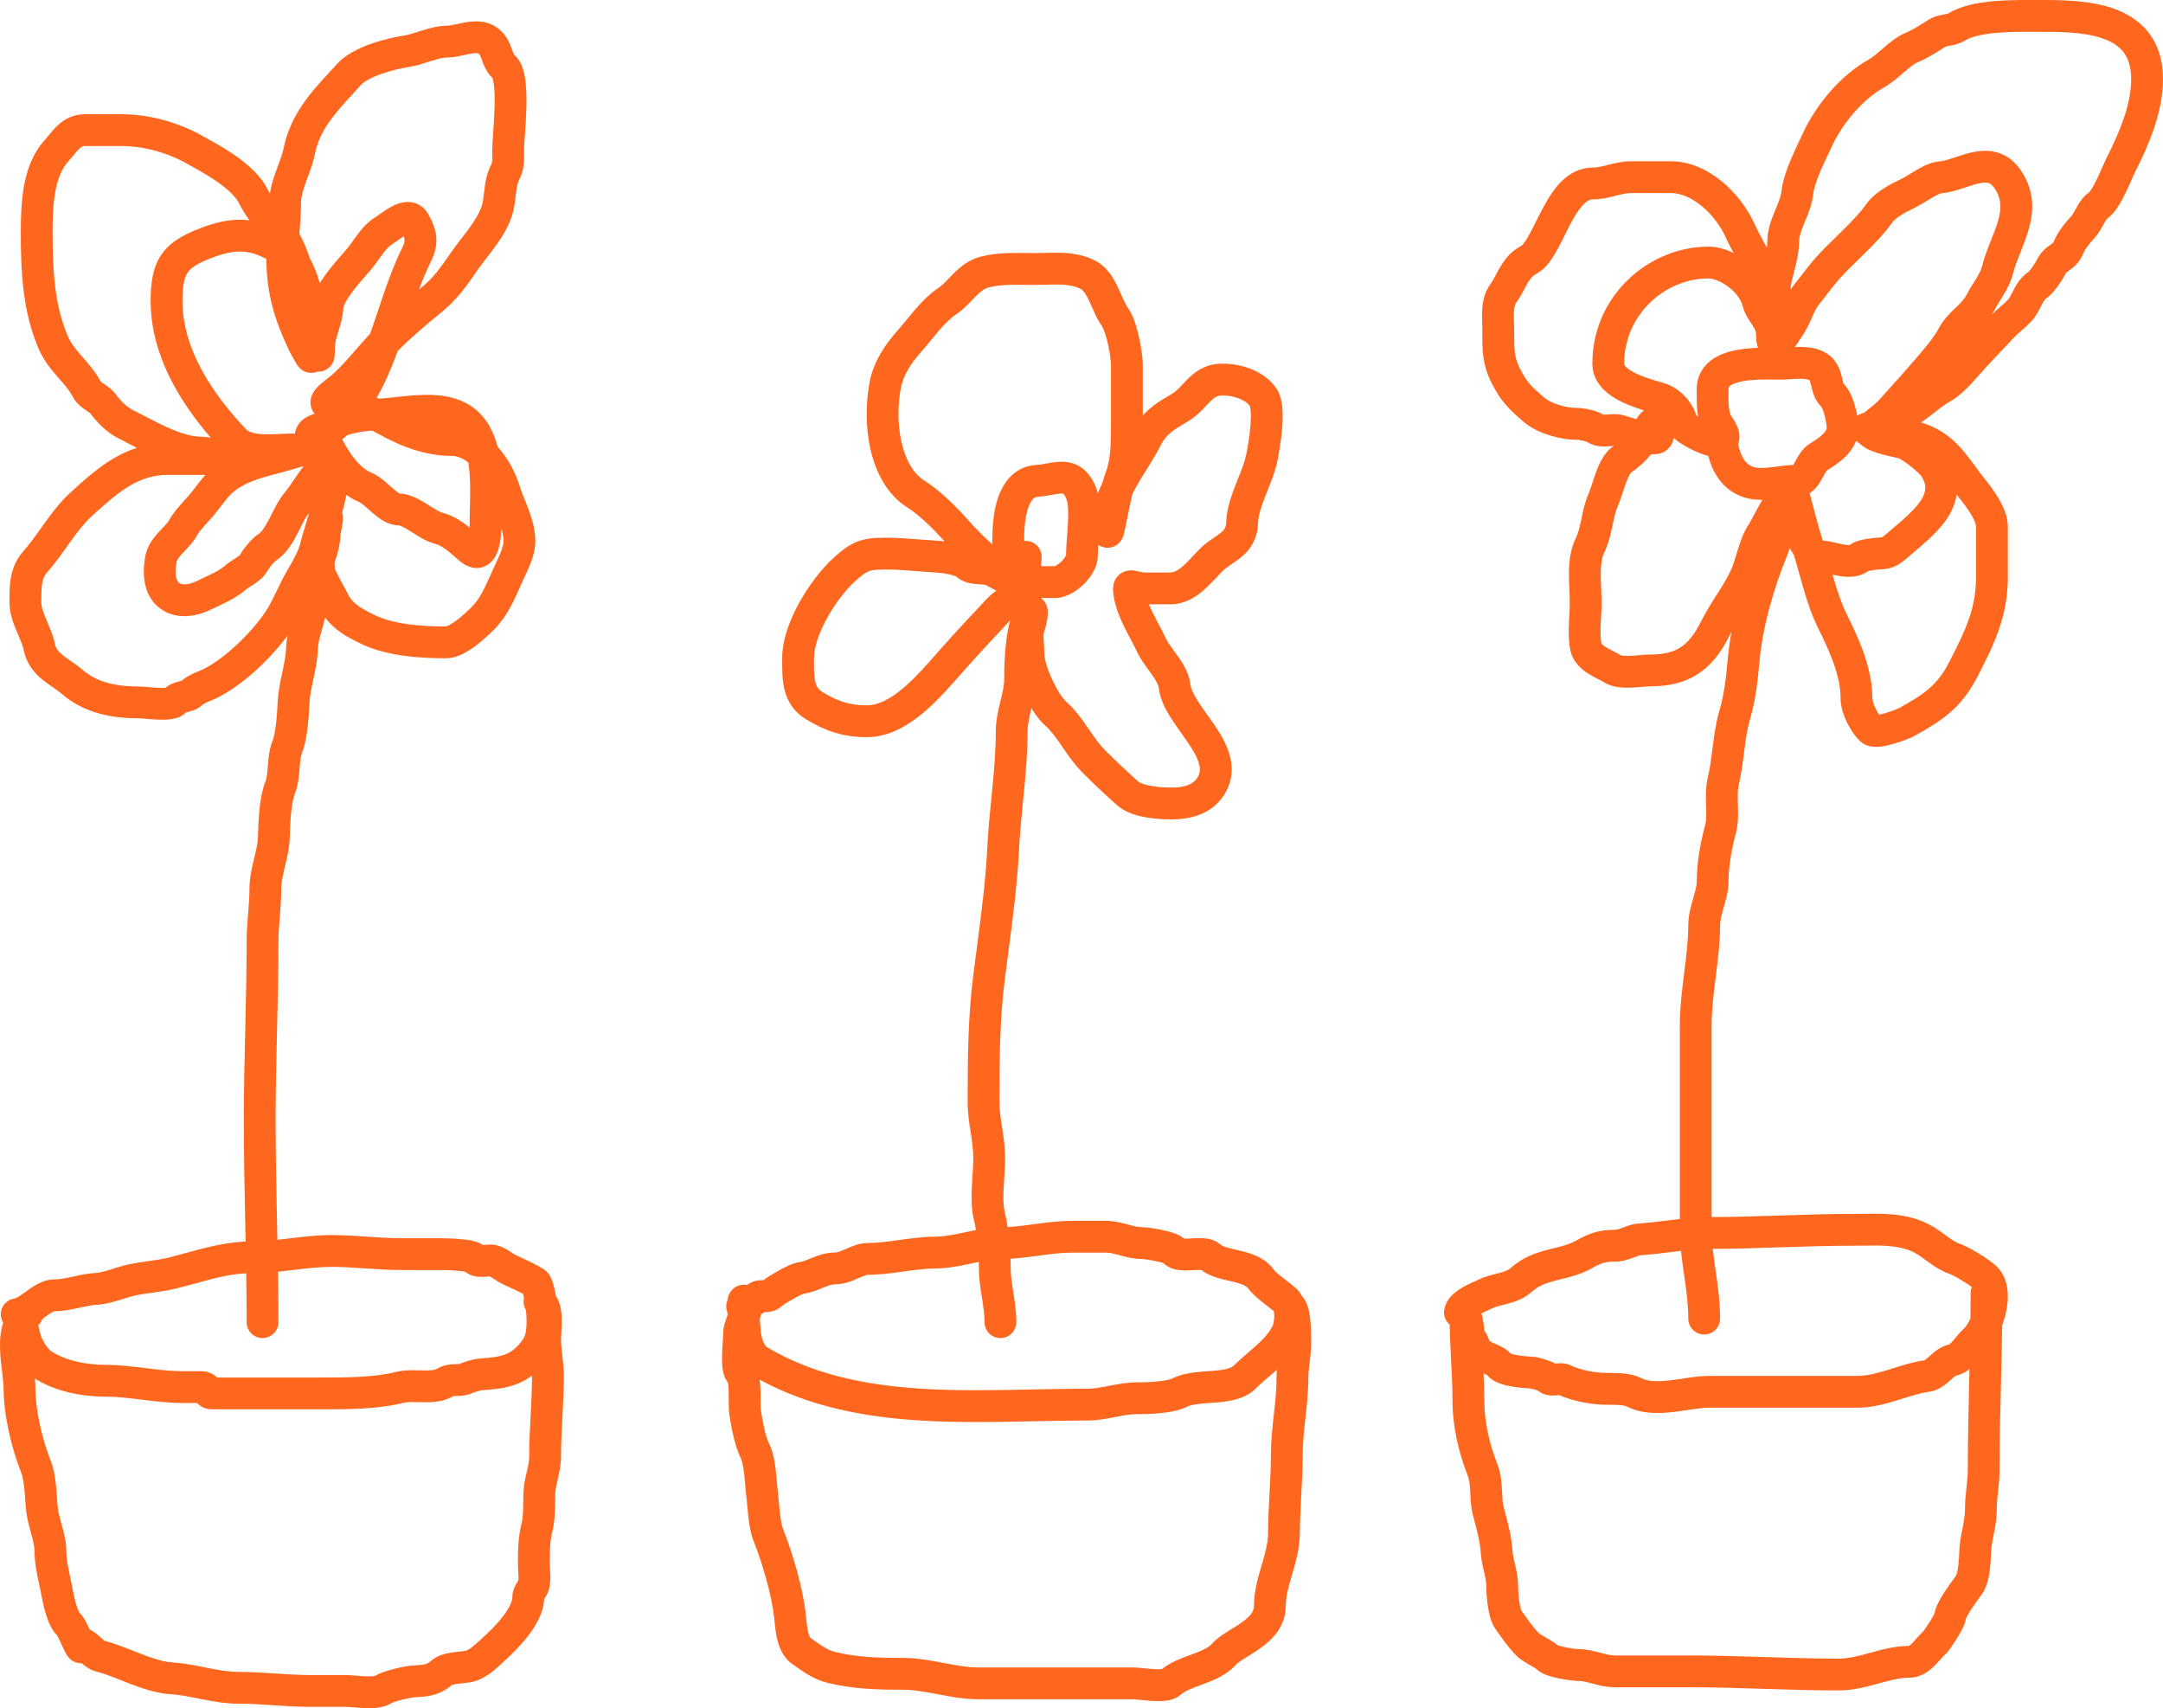<svg width="680" height="537" viewBox="0 0 680 537" fill="none" xmlns="http://www.w3.org/2000/svg">
<path fill-rule="evenodd" clip-rule="evenodd" d="M145.986 7.081C148.314 6.66 152.225 6.158 155.727 8.337C158.933 10.332 160.092 13.271 160.728 14.974C161.49 17.013 161.576 17.154 161.747 17.308C163.089 18.51 163.824 20.031 164.257 21.242C164.709 22.509 164.983 23.876 165.161 25.19C165.515 27.815 165.556 30.839 165.485 33.694C165.413 36.582 165.22 39.5 165.051 41.942C165.039 42.111 165.027 42.278 165.016 42.44C164.856 44.742 164.742 46.399 164.742 47.371C164.742 47.602 164.749 47.868 164.756 48.164C164.807 50.094 164.892 53.299 163.284 56.372C162.746 57.399 162.475 58.681 162.224 60.727C162.193 60.985 162.161 61.264 162.127 61.561C161.928 63.31 161.66 65.661 160.947 67.856C159.767 71.493 157.67 74.754 155.675 77.509C154.771 78.759 153.828 79.981 152.955 81.113C152.855 81.243 152.755 81.372 152.657 81.5C151.68 82.769 150.806 83.915 150.044 85.012C149.911 85.203 149.779 85.393 149.648 85.583C146.512 90.104 143.733 94.11 138.898 98.067C133.924 102.139 129.342 105.978 125.033 110.339C124.746 111.123 124.454 111.903 124.156 112.677C122.55 116.856 120.711 121.065 118.433 125.034C118.666 125.127 118.898 125.223 119.128 125.321C120.661 125.237 122.418 125.047 124.458 124.822L124.53 124.814C127.154 124.525 130.165 124.194 133.163 124.13C139.058 124.004 146.34 124.858 151.441 130.571C153.991 133.427 155.508 136.873 156.419 140.407C159.672 144.005 162.065 148.538 163.434 152.967C163.886 154.428 164.392 155.679 164.975 157.118C165.365 158.082 165.789 159.129 166.253 160.38C167.282 163.149 168.291 166.459 168.291 170.126C168.291 172.887 167.411 175.555 166.584 177.616C166.042 178.964 165.333 180.475 164.767 181.68C164.508 182.231 164.279 182.719 164.11 183.098C163.914 183.536 163.717 183.983 163.518 184.435C161.578 188.833 159.382 193.811 155.501 197.723C154.124 199.112 151.904 201.25 149.463 203.071C148.242 203.982 146.859 204.895 145.411 205.597C144.02 206.272 142.206 206.933 140.218 206.933C132.351 206.933 121.462 206.354 113.141 202.212C113.046 202.165 112.95 202.117 112.853 202.069C109.632 200.468 105.323 198.326 102.195 194.106C101.894 195.605 101.494 196.982 101.154 198.154C101.115 198.289 101.076 198.422 101.039 198.551C100.421 200.69 100.01 202.27 99.955 203.871C99.838 207.279 99.142 210.552 98.548 213.341L98.544 213.362C97.92 216.289 97.407 218.701 97.29 221.066C97.194 222.989 97.046 225.724 96.731 228.456C96.43 231.078 95.931 234.159 94.971 236.578C94.508 237.745 94.358 239.187 94.175 241.575C94.169 241.658 94.162 241.742 94.156 241.828C94 243.89 93.781 246.783 92.703 249.499C92.158 250.873 91.749 253.092 91.488 255.848C91.249 258.368 91.165 260.941 91.093 263.127L91.081 263.503C90.978 266.604 90.254 269.586 89.661 272.024C89.622 272.185 89.583 272.344 89.546 272.501C88.891 275.208 88.421 277.348 88.421 279.462C88.421 282.487 88.186 285.392 87.969 288.081L87.961 288.183C87.737 290.958 87.534 293.515 87.534 296.138C87.534 305.511 87.31 314.945 87.088 324.282L87.087 324.336C86.866 333.675 86.646 342.915 86.646 352.021C86.646 362.651 86.867 373.188 87.089 383.77L87.09 383.843C87.311 394.384 87.534 404.971 87.534 415.635C87.534 418.396 85.295 420.635 82.534 420.635C79.772 420.635 77.534 418.396 77.534 415.635C77.534 405.076 77.313 394.577 77.091 384.001L77.091 383.98C76.869 373.414 76.646 362.773 76.646 352.021C76.646 342.797 76.868 333.457 77.089 324.159L77.091 324.044C77.313 314.688 77.534 305.373 77.534 296.138C77.534 293.074 77.77 290.145 77.988 287.443L77.994 287.378C78.218 284.6 78.421 282.057 78.421 279.462C78.421 275.996 79.193 272.765 79.826 270.15L79.856 270.024C80.518 267.286 81.019 265.217 81.086 263.172C81.091 263.034 81.095 262.892 81.1 262.747C81.17 260.602 81.264 257.745 81.533 254.905C81.811 251.964 82.315 248.566 83.408 245.811C83.871 244.644 84.022 243.202 84.204 240.813C84.21 240.73 84.217 240.646 84.223 240.56C84.379 238.498 84.598 235.606 85.676 232.889C86.118 231.774 86.51 229.811 86.797 227.315C87.071 224.93 87.207 222.474 87.302 220.57C87.46 217.388 88.122 214.284 88.692 211.615C88.717 211.495 88.743 211.376 88.768 211.258C89.384 208.364 89.879 205.925 89.961 203.528C90.006 202.22 90.178 200.971 90.407 199.807C84.945 207.176 76.404 215.318 68.344 219.33C67.746 219.628 67.115 219.895 66.598 220.11C66.477 220.16 66.361 220.208 66.249 220.255C65.838 220.425 65.481 220.573 65.121 220.733C64.276 221.109 63.954 221.328 63.887 221.373C63.873 221.383 63.87 221.385 63.875 221.379C62.837 222.414 61.671 222.957 60.855 223.264C60.151 223.529 59.411 223.719 58.974 223.832C58.924 223.845 58.877 223.857 58.836 223.868C58.687 223.907 58.568 223.938 58.469 223.966C57.653 224.792 56.742 225.244 56.109 225.494C55.263 225.829 54.417 225.996 53.728 226.09C52.35 226.278 50.847 226.272 49.575 226.221C48.263 226.169 46.95 226.057 45.918 225.967C44.737 225.865 44.163 225.818 43.93 225.818C36.146 225.818 26.879 224.634 19.347 218.072C18.658 217.472 17.842 216.893 16.782 216.161C16.697 216.102 16.61 216.042 16.521 215.981C15.581 215.333 14.446 214.551 13.378 213.68C10.935 211.687 8.354 208.845 7.472 204.397C7.216 203.11 6.632 201.729 5.798 199.754C5.623 199.341 5.437 198.902 5.241 198.432C4.276 196.119 2.988 192.88 2.988 189.508C2.988 189.215 2.986 188.91 2.984 188.594C2.958 184.342 2.92 178.235 7.364 173.257C9.226 171.171 10.933 168.777 12.84 166.102C13.208 165.586 13.583 165.06 13.968 164.524C16.245 161.352 18.845 157.868 21.965 155.009C28.112 149.375 34.562 143.485 43.009 140.79C42.197 140.372 41.403 139.959 40.639 139.561C39.423 138.927 38.283 138.332 37.264 137.825C33.622 136.012 30.447 132.754 28.363 129.903C28.349 129.889 28.288 129.826 28.137 129.71C27.921 129.545 27.704 129.403 27.326 129.155C27.231 129.093 27.125 129.023 27.006 128.945L26.964 128.918C26.006 128.287 24.088 127.025 22.888 124.741C21.83 122.725 20.422 121.116 18.548 118.974C18.4 118.805 18.249 118.633 18.096 118.457C16.1 116.17 13.701 113.333 12.06 109.454C7.04 97.584 6.538 85.124 6.538 72.938C6.538 68.747 6.631 63.618 7.516 58.655C8.394 53.726 10.137 48.446 13.823 44.318C14.261 43.828 14.654 43.346 15.114 42.783C15.286 42.573 15.467 42.351 15.664 42.114C16.326 41.312 17.134 40.36 18.069 39.482C20.047 37.623 22.793 35.911 26.625 35.911H38.161C46.886 35.911 55.95 38.405 63.678 42.733C64.008 42.918 64.36 43.113 64.73 43.319C67.355 44.778 70.897 46.747 74.203 49.071C77.887 51.661 81.963 55.146 84.153 59.562C84.361 59.981 84.596 60.411 84.854 60.849C85.231 58.229 86.033 55.836 86.77 53.802C87.008 53.146 87.236 52.533 87.452 51.953C88.24 49.838 88.867 48.153 89.215 46.398C91.273 36.027 98.072 28.662 103.536 22.743C104.351 21.86 105.136 21.01 105.871 20.186C108.645 17.079 112.895 15.095 116.508 13.815C120.29 12.476 124.194 11.629 127.004 11.18C128.344 10.965 129.684 10.538 131.44 9.979C131.843 9.85 132.269 9.714 132.721 9.573C134.893 8.893 137.697 8.08 140.661 8.08C141.003 8.08 141.573 8.007 142.587 7.796C142.842 7.743 143.158 7.673 143.508 7.596C144.268 7.428 145.187 7.226 145.986 7.081ZM78.426 69.261C77.198 67.529 76.051 65.731 75.195 64.006C74.15 61.898 71.788 59.597 68.453 57.252C65.612 55.255 62.561 53.557 59.905 52.079C59.526 51.867 59.154 51.66 58.792 51.458C52.461 47.912 45.068 45.911 38.161 45.911H26.625C26.122 45.911 25.705 46.029 24.918 46.769C24.469 47.19 23.994 47.731 23.375 48.481C23.247 48.635 23.109 48.804 22.963 48.983C22.468 49.589 21.878 50.31 21.282 50.978C19.349 53.143 18.084 56.348 17.36 60.41C16.642 64.438 16.538 68.808 16.538 72.938C16.538 85.048 17.105 95.709 21.27 105.559C22.24 107.85 23.69 109.659 25.629 111.88C25.801 112.077 25.978 112.279 26.16 112.486C27.904 114.47 30.065 116.928 31.699 120.011C31.761 120.065 31.969 120.24 32.505 120.593C32.569 120.635 32.646 120.684 32.732 120.74C33.536 121.255 35.217 122.333 36.43 123.994C37.98 126.116 40.021 128.027 41.721 128.873C43.082 129.551 44.398 130.238 45.702 130.919C48.131 132.188 50.522 133.436 53.104 134.57C56.973 136.268 60.431 137.295 63.454 137.295C64.331 137.295 65.346 137.428 66.246 137.579C56.668 126.511 47.361 111.649 47.361 94.585C47.361 88.811 48.05 83.894 50.837 79.9C53.618 75.914 57.899 73.703 62.78 71.811C67.3 70.058 71.617 68.958 76.097 69.084C76.88 69.107 77.656 69.166 78.426 69.261ZM64.577 149.283H52.804C43.56 149.283 37.384 154.443 28.721 162.382C26.44 164.471 24.364 167.19 22.092 170.356C21.756 170.824 21.413 171.304 21.065 171.794C19.167 174.46 17.086 177.383 14.824 179.917C13.063 181.888 12.988 184.198 12.988 189.508C12.988 190.632 13.459 192.157 14.47 194.582C14.598 194.888 14.739 195.218 14.887 195.565C15.72 197.514 16.804 200.05 17.28 202.451C17.539 203.752 18.229 204.732 19.699 205.932C20.439 206.535 21.249 207.094 22.26 207.791L22.463 207.931C23.495 208.644 24.747 209.515 25.915 210.532C30.696 214.697 36.944 215.818 43.93 215.818C44.644 215.818 45.669 215.908 46.522 215.982C46.611 215.99 46.697 215.998 46.781 216.005C47.825 216.095 48.923 216.187 49.974 216.229C50.848 216.264 51.541 216.257 52.039 216.217C52.749 215.594 53.487 215.194 54.077 214.931C54.931 214.552 55.8 214.325 56.287 214.198L56.312 214.191C56.77 214.072 57.01 214.009 57.175 213.958C58.489 212.783 60.051 212.043 61.058 211.596C61.795 211.268 62.286 211.068 62.685 210.906C63.13 210.725 63.46 210.591 63.888 210.378C70.576 207.049 78.548 199.404 83.258 192.62C84.58 190.717 85.78 188.239 87.062 185.593C87.598 184.485 88.149 183.348 88.729 182.211C89.266 181.158 89.894 180.05 90.492 179.003C90.557 178.888 90.622 178.774 90.687 178.66C91.234 177.702 91.764 176.774 92.267 175.839C93.435 173.668 94.184 171.942 94.442 170.644C94.598 169.855 95.108 168.17 95.654 166.368C95.78 165.951 95.908 165.528 96.034 165.109C96.392 163.917 96.781 162.609 97.167 161.252C96.236 162.372 95.477 163.87 94.402 165.991C94.146 166.496 93.872 167.037 93.574 167.616C92.21 170.264 90.174 174.022 86.656 176.295C86.65 176.301 86.543 176.385 86.33 176.595C86.067 176.854 85.754 177.196 85.427 177.586C84.718 178.432 84.233 179.157 84.101 179.408C82.96 181.58 80.852 182.983 79.853 183.644C79.196 184.078 78.728 184.371 78.377 184.592C77.891 184.897 77.627 185.063 77.387 185.271C74.474 187.809 71.039 189.405 68.382 190.639C67.723 190.945 67.112 191.229 66.569 191.499C61.407 194.069 55.197 194.838 50.426 191.347C45.525 187.76 44.393 181.362 45.73 174.62C46.424 171.122 48.716 168.554 50.164 166.994C50.569 166.558 50.923 166.182 51.233 165.852C52.346 164.672 52.903 164.081 53.231 163.436C54.041 161.848 55.467 160.151 56.501 158.966C57.077 158.307 57.662 157.663 58.167 157.106C58.693 156.527 59.107 156.071 59.416 155.712C60.06 154.962 60.685 154.148 61.411 153.202C61.726 152.791 62.06 152.355 62.423 151.889C63.062 151.068 63.787 150.161 64.577 149.283ZM108.908 155.572C108.66 156.775 108.376 157.991 108.081 159.17C107.918 159.824 107.748 160.48 107.574 161.133C107.768 161.728 107.809 162.206 107.823 162.37C107.875 162.987 107.821 163.556 107.794 163.824C107.726 164.478 107.592 165.24 107.477 165.85C107.392 166.304 107.296 166.787 107.215 167.189C107.184 167.344 107.156 167.487 107.131 167.612C107.098 167.784 107.072 167.918 107.052 168.022C106.977 170.907 106.072 174.51 105.177 176.814C105.181 176.881 105.174 177.193 105.224 178.041C105.226 178.083 105.229 178.128 105.232 178.175C105.242 178.347 105.255 178.553 105.263 178.787C105.487 179.315 105.757 179.9 106.075 180.542C106.596 181.592 107.169 182.646 107.752 183.709L107.893 183.965C108.411 184.909 108.956 185.902 109.396 186.789C110.857 189.734 113.386 191.164 117.597 193.26C123.611 196.253 132.346 196.93 140.174 196.933C140.173 196.929 140.445 196.891 141.047 196.6C141.731 196.268 142.558 195.746 143.483 195.056C145.332 193.676 147.145 191.948 148.402 190.68C150.918 188.145 152.375 184.871 154.515 180.062C154.666 179.723 154.82 179.376 154.979 179.021C155.311 178.278 155.623 177.617 155.922 176.982C156.404 175.963 156.853 175.01 157.305 173.887C158 172.158 158.291 170.932 158.291 170.126C158.291 168.852 158.053 167.532 157.62 166.063C157.567 167.745 157.384 170.285 156.758 172.44C156.528 173.229 156.188 174.157 155.658 175.048C155.137 175.921 154.262 177.047 152.843 177.8C149.364 179.647 146.168 177.799 144.477 176.326C144.197 176.082 143.927 175.845 143.663 175.614C142.413 174.518 141.326 173.565 140.181 172.729C138.827 171.74 137.734 171.181 136.792 170.947C135.165 170.542 133.666 169.792 132.47 169.119C131.513 168.58 130.517 167.951 129.654 167.407C129.437 167.27 129.229 167.138 129.032 167.015C127.955 166.341 127.112 165.843 126.392 165.508C125.797 165.232 125.539 165.191 125.528 165.186C123.37 165.174 121.561 164.352 120.272 163.581C118.959 162.795 117.771 161.806 116.831 160.988C116.42 160.631 116.069 160.318 115.748 160.031C115.225 159.566 114.779 159.169 114.278 158.759C113.498 158.121 113.11 157.908 112.99 157.859C111.515 157.258 110.157 156.475 108.908 155.572ZM117.043 135.378C117.748 135.732 118.45 136.111 119.138 136.497C125.919 140.294 133.662 143.319 141.993 143.319C143.671 143.319 145.461 143.994 147.253 145.445C147.414 146.465 147.537 147.553 147.625 148.711C147.896 152.279 147.811 155.799 147.726 159.345C147.684 161.089 147.642 162.839 147.642 164.604C147.642 164.921 147.638 165.351 147.621 165.845C147.118 165.437 146.602 165.035 146.079 164.653C144.211 163.289 141.915 161.917 139.207 161.243C138.885 161.163 138.31 160.931 137.377 160.406C136.66 160.002 135.945 159.551 135.112 159.026C134.865 158.87 134.608 158.708 134.338 158.539C133.248 157.857 131.942 157.06 130.602 156.438C129.345 155.855 127.656 155.228 125.766 155.188C125.701 155.161 125.583 155.105 125.407 154.999C124.895 154.693 124.26 154.196 123.395 153.444C123.171 153.249 122.908 153.016 122.625 152.763C121.993 152.202 121.258 151.549 120.608 151.018C119.637 150.223 118.309 149.228 116.762 148.598C114.712 147.763 112.637 145.897 110.627 143.121C109.503 141.568 108.492 139.861 107.591 138.142C108.141 137.699 108.675 137.242 109.195 136.774C109.873 136.564 110.62 136.363 111.42 136.18C113.513 135.7 115.562 135.433 117.043 135.378ZM131.722 91.019C132.003 90.789 132.283 90.559 132.564 90.329C136.302 87.27 138.368 84.294 141.677 79.528L141.83 79.308C142.751 77.983 143.766 76.656 144.735 75.397C144.834 75.269 144.932 75.142 145.03 75.015C145.915 73.866 146.765 72.765 147.576 71.644C149.4 69.125 150.749 66.885 151.436 64.768C151.814 63.606 151.956 62.399 152.165 60.628C152.206 60.279 152.25 59.907 152.299 59.51C152.562 57.363 152.979 54.495 154.424 51.734C154.588 51.421 154.69 51.077 154.735 50.459C154.76 50.118 154.767 49.724 154.762 49.196C154.761 49.044 154.758 48.851 154.755 48.639C154.749 48.242 154.742 47.775 154.742 47.371C154.742 46.029 154.882 44.015 155.028 41.925C155.043 41.702 155.059 41.477 155.075 41.252C155.244 38.808 155.423 36.089 155.488 33.446C155.555 30.769 155.498 28.366 155.25 26.526C155.126 25.607 154.974 24.983 154.839 24.605C154.824 24.564 154.811 24.529 154.799 24.499C152.813 22.576 151.94 20.106 151.501 18.864C151.449 18.716 151.402 18.585 151.361 18.475C150.837 17.072 150.634 16.946 150.447 16.83L150.444 16.828C150.391 16.795 149.871 16.541 147.766 16.922C147.13 17.037 146.588 17.157 145.969 17.294C145.569 17.383 145.136 17.479 144.625 17.586C143.531 17.814 142.102 18.08 140.661 18.08C139.365 18.08 137.848 18.447 135.708 19.116C135.402 19.212 135.075 19.317 134.732 19.427C132.959 19.997 130.744 20.708 128.583 21.054C126.2 21.435 122.913 22.155 119.848 23.241C116.615 24.387 114.365 25.687 113.331 26.846C112.444 27.839 111.569 28.798 110.715 29.735C105.175 35.806 100.494 40.937 99.024 48.344C98.502 50.974 97.509 53.626 96.689 55.815C96.505 56.306 96.33 56.773 96.171 57.211C95.208 59.868 94.633 61.913 94.633 63.827C94.633 66.806 94.403 69.817 94.188 72.633L94.175 72.798C94.156 73.047 94.137 73.294 94.118 73.541C95.53 75.985 96.558 78.606 97.379 81.161C98.507 83.147 99.339 85.231 99.992 87.267C100.181 87.858 100.359 88.454 100.525 89.05C101.263 87.821 102.096 86.633 102.922 85.539C104.552 83.379 106.452 81.219 107.778 79.71C108.226 79.2 108.609 78.765 108.894 78.429C109.577 77.624 110.107 76.878 110.748 75.976C111.214 75.322 111.737 74.586 112.419 73.686C113.768 71.906 115.622 69.691 118.144 68.196C118.308 68.098 118.523 67.943 118.93 67.65C119.164 67.481 119.462 67.267 119.849 66.991C120.717 66.375 121.894 65.565 123.159 64.904C124.321 64.297 126.143 63.495 128.206 63.496C129.326 63.496 130.604 63.735 131.837 64.44C133.082 65.15 133.996 66.173 134.625 67.299C135.757 69.328 136.871 71.637 137.131 74.32C137.405 77.146 136.686 79.759 135.379 82.394C134.051 85.072 132.86 87.961 131.722 91.019ZM83.746 81.405C83.784 92.466 86.475 100.842 90.635 109.643C91.507 111.489 92.418 113.043 93.275 114.481C93.415 114.718 93.693 115.159 94.121 115.604L94.123 115.606C94.369 115.863 95.647 117.192 97.805 117.207C98.592 117.213 99.266 117.055 99.838 116.809C101.496 116.906 102.764 116.185 103.502 115.517C104.591 114.531 104.925 113.336 104.97 113.175C104.972 113.168 104.974 113.164 104.975 113.161C105.154 112.554 105.201 111.98 105.218 111.774L105.219 111.769C105.267 111.183 105.283 110.405 105.283 109.494C105.283 107.957 105.669 106.486 106.307 104.397C106.352 104.25 106.399 104.098 106.447 103.942C107.024 102.072 107.794 99.576 107.938 96.835C107.945 96.71 108.049 96.138 108.626 95.036C109.168 94.002 109.952 92.824 110.903 91.564C112.289 89.728 113.738 88.08 115.018 86.625C115.554 86.015 116.061 85.439 116.52 84.897C117.41 83.848 118.435 82.422 119.293 81.229C119.709 80.65 120.086 80.125 120.388 79.727C121.585 78.148 122.474 77.254 123.244 76.797C123.688 76.534 124.142 76.216 124.491 75.968C124.668 75.842 124.853 75.709 125.03 75.582L125.066 75.555C125.259 75.416 125.449 75.28 125.643 75.142C126.095 74.82 126.521 74.528 126.919 74.276C127.086 74.72 127.154 75.032 127.178 75.284C127.216 75.677 127.197 76.385 126.42 77.95C123.98 82.87 122.032 88.233 120.235 93.501C119.749 94.927 119.276 96.339 118.807 97.738C117.992 100.171 117.19 102.567 116.353 104.929C115.665 105.655 114.981 106.397 114.302 107.158C113.39 108.18 112.526 109.172 111.69 110.133C108.725 113.538 106.116 116.535 102.987 118.961C102.295 119.498 101.46 120.149 100.729 120.797C100.115 121.343 99.06 122.321 98.377 123.562C98.024 124.204 97.466 125.454 97.629 127.054C97.753 128.276 98.25 129.29 98.91 130.073C98.698 130.137 98.486 130.206 98.285 130.276C97.469 130.559 96.157 131.081 95.002 132.096C93.873 133.09 92.953 134.514 92.694 136.299C92.43 136.3 92.15 136.301 91.852 136.301C90.695 136.301 89.386 136.363 88.161 136.421C87.799 136.438 87.445 136.455 87.103 136.469C85.507 136.538 84.003 136.576 82.589 136.497C79.581 136.33 78.046 135.682 77.293 134.884C66.959 123.953 57.361 109.894 57.361 94.585C57.361 89.322 58.069 87.011 59.038 85.622C60.013 84.225 61.845 82.898 66.395 81.134C70.276 79.63 73.186 79.006 75.814 79.081C78.183 79.147 80.674 79.792 83.746 81.405ZM95.44 146.544C94.923 146.665 94.285 146.837 93.425 147.112C91.537 147.717 89.562 148.235 87.703 148.723L87.535 148.767C85.58 149.28 83.728 149.77 81.928 150.346C78.319 151.5 75.326 152.883 73.002 154.964C72.243 155.644 71.378 156.666 70.311 158.035C70.064 158.353 69.798 158.699 69.521 159.06C68.728 160.095 67.838 161.255 66.998 162.231C66.596 162.7 66.099 163.247 65.622 163.772L65.571 163.828C65.057 164.394 64.536 164.968 64.035 165.543C62.916 166.824 62.307 167.651 62.139 167.981C61.083 170.051 59.244 171.967 58.062 173.199C57.848 173.422 57.655 173.622 57.493 173.797C56.029 175.374 55.629 176.113 55.539 176.566C54.553 181.537 55.958 183.003 56.332 183.277C56.838 183.647 58.642 184.275 62.113 182.547C63.136 182.038 64.053 181.608 64.891 181.215C67.308 180.081 69.071 179.254 70.819 177.731C71.476 177.159 72.207 176.67 72.751 176.318C73.076 176.107 73.314 175.957 73.532 175.82C73.793 175.655 74.024 175.51 74.339 175.301C74.815 174.987 75.121 174.759 75.315 174.588C75.333 174.572 75.349 174.557 75.363 174.545C75.98 173.431 76.913 172.176 77.765 171.16C78.605 170.159 79.892 168.752 81.219 167.902C82.228 167.257 83.237 165.846 84.684 163.036C84.867 162.682 85.061 162.292 85.269 161.878C86.402 159.612 87.91 156.597 89.897 154.371C90.176 154.058 90.696 153.338 91.55 152.08C91.717 151.833 91.894 151.572 92.078 151.299C92.734 150.325 93.486 149.212 94.238 148.161C94.615 147.634 95.018 147.087 95.44 146.544ZM96.935 133.497C96.927 133.502 96.923 133.504 96.924 133.503C96.925 133.503 96.928 133.501 96.935 133.497ZM107.014 168.251C107.013 168.255 107.015 168.234 107.024 168.182C107.019 168.223 107.015 168.247 107.014 168.251ZM57.37 213.889C57.371 213.889 57.365 213.892 57.352 213.897C57.363 213.892 57.37 213.889 57.37 213.889Z" fill="#FF671F"/>
<path fill-rule="evenodd" clip-rule="evenodd" d="M92.223 399.224C88.118 399.715 83.663 400.247 79.034 400.247C73.126 400.247 67.692 401.734 61.524 403.421C59.602 403.946 57.609 404.492 55.508 405.017C53.136 405.611 50.841 405.953 48.762 406.243C48.48 406.283 48.202 406.321 47.928 406.359C46.126 406.608 44.51 406.832 42.878 407.166C41.539 407.44 40.307 407.829 38.819 408.298C38.38 408.437 37.92 408.582 37.428 408.733C35.413 409.353 32.992 410.029 30.292 410.189C28.738 410.281 27.154 410.628 25.083 411.081C24.947 411.111 24.809 411.141 24.668 411.172C22.567 411.631 19.951 412.185 17.203 412.188C17.176 412.192 16.957 412.229 16.471 412.483C15.841 412.812 15.127 413.304 14.122 414.032C14.024 414.104 13.922 414.178 13.816 414.255C13.666 414.364 13.508 414.479 13.345 414.597C13.25 414.844 13.142 415.095 13.083 415.213C12.914 415.532 12.747 415.761 12.699 415.827C12.627 415.925 12.566 416.001 12.531 416.043C12.423 416.176 12.326 416.278 12.315 416.291L12.314 416.292C12.268 416.341 12.226 416.384 12.216 416.394L12.215 416.395C12.198 416.412 12.181 416.43 12.163 416.448C12.125 416.486 12.084 416.528 12.039 416.575C12.101 417.124 12.241 417.662 12.467 418.531C12.538 418.8 12.617 419.102 12.704 419.446C12.862 420.068 13.366 421.249 14.16 422.501C14.995 423.814 15.715 424.521 15.969 424.689C20.548 427.722 27.095 429.054 33.088 429.054C37.479 429.054 41.717 429.58 45.628 430.065L45.803 430.087C49.856 430.59 53.581 431.044 57.387 431.044H63.13C64.462 431.044 65.821 431.339 67.061 432.111C67.531 432.404 67.92 432.729 68.233 433.034H101.124C109.367 433.034 117.577 433.019 124.65 431.249C126.256 430.847 127.887 430.761 129.25 430.748C130.09 430.74 131.074 430.765 131.942 430.786C132.389 430.797 132.805 430.807 133.155 430.812C135.809 430.848 136.881 430.605 137.349 430.313C139.541 428.941 141.901 428.884 142.976 428.858C143.027 428.856 143.075 428.855 143.12 428.854C144.116 428.827 144.399 428.786 144.439 428.784C145.359 428.334 146.698 427.941 147.54 427.712C148.375 427.484 149.746 427.139 150.715 427.075C154.673 426.812 157.102 426.48 159.054 425.684C160.793 424.975 162.48 423.752 164.444 420.987C165.346 419.718 165.688 417.193 165.491 413.419C165.479 413.193 165.418 412.572 165.313 411.751C164.661 410.663 164.437 409.348 164.72 408.086C164.616 407.572 164.511 407.117 164.41 406.738C163.259 406.083 162.178 405.593 160.925 405.025C159.967 404.591 158.91 404.111 157.643 403.477C156.929 403.12 156.274 402.704 155.79 402.391C155.625 402.284 155.48 402.189 155.348 402.103C155.029 401.894 154.782 401.733 154.508 401.568C154.224 401.396 154.039 401.304 153.936 401.256C153.828 401.265 153.71 401.275 153.557 401.289L153.428 401.3C152.983 401.339 152.318 401.395 151.628 401.404C150.971 401.413 150.013 401.387 149.013 401.142C148.33 400.975 147.266 400.617 146.279 399.8C145.656 399.668 144.745 399.55 143.646 399.46C141.434 399.277 139.077 399.252 138.234 399.252H126.305C122.368 399.252 118.504 398.99 114.855 398.743L114.849 398.743C111.142 398.492 107.662 398.257 104.216 398.257C100.346 398.257 96.501 398.713 92.286 399.217L92.223 399.224ZM167.251 432.436C167.251 432.478 167.251 432.52 167.251 432.561C167.251 436.736 167.038 440.828 166.816 445.046L166.81 445.163C166.592 449.305 166.368 453.577 166.368 457.935C166.368 459.199 166.103 460.553 165.68 462.394C165.644 462.549 165.607 462.71 165.568 462.876C165.197 464.474 164.716 466.543 164.607 468.62C164.544 469.832 164.52 471.274 164.498 472.546C164.485 473.332 164.473 474.053 164.453 474.615C164.391 476.393 164.252 477.838 163.92 479.149C162.833 483.434 162.833 487.709 162.833 491.558V491.767C162.833 492.49 162.893 493.512 162.94 494.311C162.962 494.671 162.98 494.986 162.989 495.206C163.024 496.064 162.998 496.552 162.965 496.801C162.918 496.883 162.88 496.943 162.819 497.039C162.756 497.138 162.669 497.276 162.523 497.516C162.062 498.272 161.066 499.94 161.066 502.215C161.066 503.383 160.145 505.556 157.851 508.463C155.745 511.131 153.173 513.568 151.429 515.139C151.264 515.288 151.105 515.432 150.951 515.57C148.777 517.533 147.694 518.51 146.471 518.904C146.472 518.903 146.446 518.912 146.384 518.926C146.357 518.933 146.326 518.94 146.291 518.947C146.245 518.957 146.192 518.967 146.13 518.979C145.905 519.02 145.623 519.061 145.263 519.105C145.107 519.124 144.793 519.159 144.425 519.2C143.827 519.267 143.088 519.349 142.656 519.405C141.696 519.53 140.525 519.715 139.379 520.053C138.274 520.379 136.799 520.957 135.525 522.105C134.78 522.776 134.194 523.031 133.51 523.193C132.689 523.388 131.816 523.445 130.225 523.548C130.002 523.562 129.763 523.577 129.509 523.594C128.125 523.686 125.877 524.133 123.936 524.622C122.911 524.88 121.841 525.182 120.87 525.512C120.016 525.802 118.906 526.221 117.973 526.793C117.935 526.806 117.746 526.871 117.328 526.925C116.721 527.002 115.925 527.02 114.932 526.978C114.01 526.94 113.069 526.859 112.067 526.773L111.849 526.754C110.851 526.669 109.668 526.569 108.634 526.569H97.589C93.983 526.569 90.355 526.332 86.568 526.082L86.407 526.071C82.726 525.828 78.881 525.573 75.058 525.573C71.904 525.573 68.824 525.033 65.353 524.345C65.009 524.277 64.659 524.206 64.304 524.135C61.216 523.516 57.756 522.823 54.164 522.598C51.334 522.421 48.092 521.374 44.262 519.898C43.539 519.62 42.786 519.322 42.011 519.015C39.1 517.863 35.887 516.592 32.879 515.805C32.813 515.759 32.719 515.69 32.594 515.59C32.263 515.325 31.992 515.08 31.645 514.768C31.443 514.585 31.215 514.38 30.935 514.133C30.623 513.86 30.215 513.511 29.777 513.194C29.499 512.993 28.951 512.61 28.221 512.31C27.903 511.62 27.549 510.868 27.202 510.19C26.957 509.713 26.675 509.194 26.373 508.712C26.136 508.334 25.682 507.64 25.025 507.028C25.006 506.997 24.873 506.813 24.669 506.368C24.389 505.755 24.105 504.936 23.828 503.952C23.358 502.273 23.019 500.526 22.735 499.057C22.682 498.782 22.63 498.515 22.58 498.261C22.37 497.196 22.158 496.208 21.959 495.276C21.353 492.45 20.859 490.144 20.859 487.786C20.859 484.89 20.177 482.168 19.589 479.993C19.484 479.606 19.383 479.236 19.285 478.882C18.787 477.065 18.398 475.65 18.217 474.222C18.055 472.944 17.976 471.804 17.887 470.521C17.82 469.564 17.748 468.527 17.632 467.296C17.394 464.776 16.984 461.843 15.895 459.085C13.284 452.469 11.139 443.329 11.139 436.541C11.139 435.532 11.066 434.446 10.962 433.359C17.693 437.612 26.168 439.054 33.088 439.054C36.825 439.054 40.512 439.507 44.572 440.011L44.654 440.021C48.599 440.511 52.897 441.044 57.387 441.044H61.914C62.093 441.229 62.304 441.428 62.551 441.626C63.083 442.052 63.726 442.429 64.487 442.686C65.236 442.938 65.975 443.034 66.664 443.034L101.567 443.034C109.426 443.035 118.742 443.036 127.077 440.95C127.544 440.833 128.25 440.758 129.343 440.748C130.049 440.741 130.68 440.758 131.397 440.776C131.882 440.789 132.407 440.803 133.02 440.811C135.42 440.843 139.241 440.832 142.465 438.905C142.58 438.893 142.856 438.865 143.394 438.85C143.46 438.848 143.535 438.847 143.619 438.845C144.606 438.827 146.745 438.787 148.791 437.788C148.796 437.786 148.802 437.784 148.809 437.781C148.875 437.756 148.98 437.718 149.124 437.671C149.414 437.575 149.779 437.466 150.166 437.361C150.552 437.256 150.918 437.165 151.205 437.103C151.335 437.075 151.431 437.056 151.492 437.045C155.392 436.784 159.257 436.401 162.831 434.943C164.418 434.296 165.88 433.468 167.251 432.436ZM61.03 439.951C61.03 439.95 61.038 439.96 61.054 439.981C61.038 439.962 61.031 439.952 61.03 439.951ZM11.509 417.18C11.509 417.18 11.51 417.179 11.51 417.178C11.504 417.188 11.503 417.189 11.509 417.18ZM0.995 415.776C0.632 415.186 0.386 414.511 0.294 413.779C-0.048 411.039 1.895 408.539 4.635 408.197C4.635 408.197 4.716 408.185 4.898 408.113C5.09 408.036 5.347 407.911 5.687 407.71C6.353 407.316 7.034 406.822 7.959 406.149C8.053 406.081 8.15 406.01 8.25 405.938C9.217 405.236 10.48 404.33 11.844 403.617C13.223 402.898 15.05 402.188 17.184 402.188C18.727 402.188 20.375 401.874 22.533 401.403C22.711 401.364 22.893 401.324 23.079 401.283C24.979 400.864 27.32 400.347 29.7 400.206C31.149 400.12 32.622 399.749 34.486 399.176C34.819 399.073 35.173 398.961 35.547 398.843C37.099 398.351 38.971 397.759 40.872 397.369C42.846 396.965 44.81 396.694 46.59 396.449C46.858 396.412 47.121 396.376 47.38 396.34C49.426 396.054 51.265 395.771 53.08 395.317C54.683 394.915 56.353 394.456 58.08 393.98C64.475 392.22 71.644 390.247 79.034 390.247C82.998 390.247 86.895 389.79 91.1 389.287L91.29 389.265C95.35 388.779 99.721 388.257 104.216 388.257C108.006 388.257 111.775 388.512 115.375 388.756L115.524 388.766C119.224 389.016 122.758 389.252 126.305 389.252H138.234C139.182 389.252 141.854 389.278 144.469 389.493C145.757 389.6 147.192 389.765 148.452 390.039C149.073 390.174 149.811 390.37 150.527 390.67C150.819 390.793 151.317 391.015 151.862 391.391C152.062 391.379 152.29 391.361 152.562 391.337L152.663 391.329C152.845 391.313 153.06 391.294 153.257 391.279C153.487 391.262 153.805 391.242 154.138 391.242C156.599 391.242 158.591 392.352 159.673 393.005C160.117 393.272 160.585 393.579 160.946 393.815C161.049 393.882 161.144 393.944 161.226 393.998C161.673 394.287 161.934 394.442 162.119 394.535C162.723 394.837 163.449 395.17 164.25 395.536C166.26 396.456 168.739 397.592 170.932 399.003C172.291 399.877 172.935 401.15 173.148 401.58C173.459 402.207 173.688 402.861 173.858 403.415C174.204 404.541 174.483 405.842 174.698 407.022C174.72 407.14 174.741 407.259 174.762 407.378C175.293 408.188 175.644 409.021 175.879 409.75C176.392 411.341 176.545 413.013 176.587 414.392C176.631 415.81 176.564 417.231 176.498 418.391C176.483 418.664 176.468 418.916 176.454 419.149C176.404 420.009 176.368 420.623 176.368 421.118C176.368 422.5 176.546 424.068 176.777 426.094C176.994 427.998 177.251 430.27 177.251 432.561C177.251 437.04 177.023 441.389 176.803 445.57C176.581 449.793 176.368 453.842 176.368 457.935C176.368 460.464 175.841 462.827 175.426 464.633C175.401 464.741 175.377 464.847 175.353 464.952C174.934 466.769 174.654 467.988 174.594 469.141C174.532 470.324 174.519 471.273 174.505 472.293C174.494 473.091 174.483 473.933 174.447 474.963C174.376 477.006 174.204 479.276 173.613 481.608C172.864 484.559 172.833 487.649 172.833 491.767C172.833 492.254 172.859 492.656 172.893 493.183C172.92 493.605 172.952 494.107 172.981 494.796C173.029 495.977 173.058 497.727 172.631 499.409C172.393 500.346 172.019 501.099 171.73 501.617C171.584 501.877 171.441 502.111 171.331 502.289C171.197 502.504 171.145 502.585 171.059 502.725C171.058 502.727 171.057 502.729 171.055 502.732C170.858 507.359 168.061 511.668 165.7 514.659C163.064 518 159.99 520.886 158.123 522.569C157.935 522.738 157.73 522.927 157.51 523.13C155.749 524.755 152.971 527.317 149.534 528.423C148.469 528.766 147.32 528.927 146.487 529.03C146.088 529.079 145.675 529.124 145.296 529.165L145.154 529.181C144.722 529.228 144.326 529.272 143.944 529.322C143.153 529.424 142.596 529.53 142.208 529.644C142.13 529.667 142.071 529.687 142.029 529.703C138.131 533.107 134.119 533.34 130.971 533.524C130.697 533.54 130.43 533.555 130.17 533.572C129.722 533.602 128.189 533.862 126.379 534.319C125.528 534.533 124.729 534.762 124.086 534.981C123.577 535.154 123.314 535.27 123.228 535.309C123.189 535.326 123.187 535.327 123.214 535.31C121.656 536.285 119.954 536.671 118.595 536.844C117.192 537.023 115.765 537.022 114.515 536.969C113.362 536.921 112.209 536.822 111.247 536.739C111.162 536.732 111.078 536.725 110.996 536.718C109.901 536.624 109.161 536.569 108.634 536.569H97.589C93.599 536.569 89.646 536.307 85.909 536.06C82.114 535.809 78.548 535.573 75.058 535.573C70.83 535.573 66.899 534.846 63.408 534.154C63.062 534.085 62.72 534.017 62.383 533.95C59.201 533.315 56.416 532.758 53.54 532.579C49.027 532.296 44.513 530.711 40.667 529.23C39.723 528.866 38.821 528.51 37.955 528.169C35.03 527.014 32.511 526.02 30.107 525.418C28.397 524.99 27.033 523.947 26.344 523.396C26.135 523.228 25.915 523.043 25.698 522.856C24.247 522.918 23.195 522.345 22.738 522.052C21.869 521.495 21.362 520.787 21.24 520.616L21.23 520.602C21.026 520.318 20.863 520.043 20.751 519.846C20.358 519.153 19.9 518.153 19.536 517.358L19.473 517.22C19.054 516.308 18.663 515.454 18.304 514.754C18.148 514.449 18.027 514.232 17.941 514.089C16.814 512.965 16.071 511.612 15.574 510.525C14.998 509.265 14.552 507.905 14.2 506.653C13.606 504.534 13.178 502.315 12.899 500.867C12.852 500.62 12.809 500.395 12.77 500.197C12.64 499.539 12.483 498.819 12.317 498.052C11.666 495.045 10.859 491.318 10.859 487.786C10.859 486.335 10.512 484.736 9.935 482.603C9.858 482.316 9.774 482.013 9.687 481.697C9.189 479.897 8.576 477.682 8.297 475.48C8.115 474.05 7.987 472.297 7.872 470.715C7.805 469.798 7.743 468.939 7.676 468.234C7.461 465.954 7.15 464.165 6.593 462.756C3.662 455.329 1.139 444.921 1.139 436.541C1.139 435.304 0.956 433.699 0.692 431.536C0.682 431.458 0.673 431.379 0.663 431.3C0.421 429.316 0.135 426.981 0.037 424.649C-0.074 422.039 0.011 418.839 0.995 415.776ZM17.843 513.938C17.844 513.938 17.852 513.949 17.87 513.976C17.852 513.952 17.843 513.939 17.843 513.938ZM23.917 521.297C23.922 521.301 23.927 521.305 23.934 521.31C23.885 521.278 23.878 521.269 23.917 521.297Z" fill="#FF671F"/>
<path fill-rule="evenodd" clip-rule="evenodd" d="M334.125 79.487C337.248 79.627 340.721 80.142 344.137 81.85C348.103 83.834 350.118 87.519 351.373 90.159C351.706 90.86 352.128 91.816 352.501 92.659C352.744 93.209 352.965 93.71 353.127 94.061C353.671 95.243 354.138 96.122 354.614 96.792C355.529 98.079 356.202 99.668 356.699 101.078C357.225 102.566 357.677 104.212 358.045 105.825C358.765 108.974 359.269 112.458 359.269 114.879V130.609C361.887 127.678 364.885 125.913 367.583 124.324C367.892 124.143 368.197 123.963 368.497 123.784C369.128 123.408 369.774 122.868 370.563 122.082C370.958 121.689 371.35 121.273 371.8 120.795L371.84 120.753C372.262 120.305 372.741 119.796 373.238 119.299C375.32 117.22 378.376 114.659 383.113 114.362C386.142 114.173 389.545 114.632 392.67 115.767C395.764 116.892 399.017 118.844 401.183 121.978C402.558 123.968 402.972 126.432 403.133 128.26C403.309 130.268 403.245 132.449 403.089 134.48C402.775 138.559 402.037 142.627 401.631 144.68C400.975 148.004 399.604 151.423 398.438 154.331C398.236 154.834 398.041 155.321 397.856 155.79C396.481 159.284 395.573 162.042 395.49 164.485C395.311 169.727 392.893 172.949 390.149 175.207C389.173 176.01 388.078 176.75 387.213 177.335C387.027 177.461 386.852 177.579 386.691 177.69C385.665 178.393 384.917 178.952 384.31 179.559C383.886 179.984 383.36 180.543 382.772 181.169C381.425 182.602 379.749 184.385 378.202 185.707C375.754 187.798 372.357 189.972 367.963 189.972H361.201C361.594 190.939 362.067 191.959 362.608 193.045C363.028 193.89 363.563 194.908 364.125 195.978C364.969 197.584 365.875 199.308 366.549 200.74C367.063 201.834 367.817 202.867 368.873 204.314C369.291 204.888 369.758 205.527 370.275 206.261C371.79 208.408 373.847 211.54 374.258 215.241C374.384 216.372 375.048 217.975 376.527 220.31C377.43 221.736 378.345 223.015 379.348 224.417C380.071 225.428 380.84 226.503 381.684 227.744C385.011 232.638 389.667 240.295 385.699 248.331C381.805 256.218 373.836 257.58 368.405 257.58C366.362 257.58 363.337 257.471 360.321 256.951C357.523 256.468 353.777 255.484 351.12 253.092C347.321 249.672 343.815 246.424 340.109 242.671C337.759 240.291 335.833 237.484 334.198 235.102C334.032 234.86 333.869 234.623 333.709 234.391C331.852 231.699 330.289 229.564 328.447 227.952C326.973 226.662 325.542 224.746 324.267 222.65C324.253 222.707 324.239 222.764 324.225 222.82C323.556 225.527 323.046 227.71 323.046 230.21C323.046 236.491 322.512 242.707 321.924 248.759C321.824 249.782 321.723 250.799 321.623 251.811C321.123 256.851 320.635 261.771 320.389 266.746C319.844 277.794 318.338 289.221 316.896 300.16C316.552 302.769 316.212 305.351 315.889 307.893C314.305 320.373 314.211 332.947 314.211 346.038C314.211 349.218 314.591 351.632 315.032 354.401L315.038 354.436C315.481 357.22 315.978 360.342 315.978 364.432C315.978 366.245 315.834 368.467 315.699 370.561C315.628 371.658 315.559 372.721 315.515 373.671C315.368 376.807 315.429 379.293 315.873 381.042C317.169 386.145 317.745 393.778 317.745 398.733C317.745 401.073 318.113 403.442 318.567 406.311L318.578 406.382C319.009 409.11 319.512 412.287 319.512 415.635C319.512 418.396 317.273 420.635 314.512 420.635C311.75 420.635 309.512 418.396 309.512 415.635C309.512 413.164 309.139 410.717 308.69 407.873L308.653 407.639C308.231 404.973 307.745 401.903 307.745 398.733C307.745 394.19 307.19 387.477 306.181 383.503C305.34 380.191 305.376 376.399 305.526 373.203C305.591 371.805 305.675 370.545 305.752 369.377C305.872 367.56 305.978 365.968 305.978 364.432C305.978 361.183 305.595 358.731 305.156 355.973L305.139 355.864C304.701 353.109 304.211 350.032 304.211 346.038C304.211 332.986 304.294 319.821 305.968 306.633C306.305 303.983 306.655 301.327 307.005 298.671C308.441 287.763 309.878 276.851 310.401 266.253C310.66 261.007 311.178 255.798 311.678 250.755C311.777 249.76 311.875 248.772 311.971 247.791C312.556 241.772 313.046 235.97 313.046 230.21C313.046 226.373 313.85 223.121 314.504 220.475L314.517 220.421C315.199 217.66 315.696 215.602 315.696 213.308C315.696 210.378 315.805 206.637 316.187 202.916C316.451 200.347 316.862 197.608 317.528 195.088C317.448 195.17 317.362 195.26 317.27 195.358C312.498 200.43 308.044 205.19 303.426 210.388C302.906 210.972 302.361 211.594 301.793 212.241C298.695 215.77 294.902 220.09 290.757 223.65C285.889 227.83 279.69 231.73 272.497 231.73C265.143 231.73 259.689 229.878 253.642 226.275C249.608 223.872 247.548 220.526 246.629 216.824C245.882 213.819 245.891 210.478 245.898 207.652C245.899 207.378 245.9 207.109 245.9 206.845C245.9 200.937 248.422 194.522 251.431 189.151C254.49 183.693 258.457 178.6 262.132 175.291C264.537 173.126 266.746 171.336 269.486 170.269C272.241 169.197 275.067 169.036 278.288 169.036C282.285 169.036 286.388 169.36 290.215 169.663C292.007 169.805 293.739 169.942 295.37 170.039C295.826 170.066 296.355 170.112 296.933 170.178C293.406 166.247 289.081 161.934 285.356 159.606C278.803 155.509 275.302 148.378 273.682 141.33C272.047 134.208 272.14 126.421 273.432 119.875C274.669 113.611 278.341 108.231 281.815 104.322C282.644 103.389 283.515 102.333 284.48 101.156C284.558 101.061 284.635 100.967 284.714 100.871C285.594 99.797 286.544 98.638 287.521 97.505C289.61 95.085 292.116 92.435 294.965 90.548C296.113 89.789 296.958 88.906 298.168 87.642C298.63 87.159 299.145 86.621 299.752 86.012C301.706 84.049 304.409 81.651 308.439 80.643C313.366 79.411 318.556 79.476 322.993 79.532C323.88 79.544 324.737 79.554 325.555 79.554C326.329 79.554 327.259 79.531 328.262 79.506C330.146 79.459 332.286 79.405 334.125 79.487ZM313.236 185.717C313.125 185.644 312.997 185.567 312.851 185.483C312.537 185.303 312.22 185.141 311.785 184.918C311.704 184.877 311.619 184.834 311.529 184.787C311.051 184.542 310.448 184.229 309.824 183.85C309.777 183.839 309.705 183.825 309.605 183.81C309.223 183.754 308.819 183.73 308.156 183.692C308.025 183.684 307.883 183.676 307.73 183.667C306.953 183.62 305.795 183.544 304.636 183.273C303.482 183.003 301.988 182.468 300.662 181.276C300.61 181.248 300.496 181.189 300.299 181.11C299.875 180.938 299.291 180.759 298.584 180.593C297.158 180.258 295.647 180.072 294.779 180.021C292.72 179.899 290.774 179.744 288.882 179.593C285.298 179.307 281.905 179.036 278.288 179.036C275.237 179.036 274.016 179.236 273.113 179.588C272.196 179.945 271.137 180.64 268.823 182.723C266.11 185.165 262.788 189.341 260.155 194.04C257.473 198.826 255.9 203.454 255.9 206.845C255.9 206.981 255.9 207.114 255.9 207.245C255.899 210.539 255.899 212.662 256.334 214.414C256.686 215.832 257.276 216.8 258.76 217.684C263.547 220.536 267.253 221.73 272.497 221.73C276.066 221.73 279.958 219.743 284.242 216.063C287.802 213.007 291.049 209.313 294.162 205.772C294.763 205.089 295.359 204.411 295.951 203.745C300.672 198.433 305.21 193.582 309.987 188.506C310.939 187.494 311.972 186.503 313.236 185.717ZM327.251 187.984C328.626 188.998 329.043 190.367 329.143 190.698C329.433 191.669 329.405 192.591 329.394 192.914C329.342 194.536 328.852 197.066 328.199 198.726C328.199 198.726 328.199 198.725 328.199 198.725C328.201 198.726 328.149 198.895 328.114 199.32C328.076 199.789 328.073 200.379 328.102 201.104C328.126 201.726 328.168 202.351 328.215 203.029C328.223 203.146 328.231 203.265 328.239 203.385C328.29 204.145 328.347 205.034 328.347 205.851C328.347 207.119 329.158 210.099 330.769 213.589C332.377 217.073 334.117 219.625 335.033 220.427C337.93 222.962 340.123 226.076 341.941 228.714C342.084 228.92 342.224 229.124 342.362 229.325C344.104 231.856 345.533 233.931 347.225 235.645C350.735 239.2 354.079 242.301 357.811 245.661C358.25 246.056 359.574 246.674 362.022 247.096C364.252 247.481 366.649 247.58 368.405 247.58C372.757 247.58 375.463 246.477 376.732 243.904C377.862 241.616 377.068 238.74 373.415 233.367C372.864 232.557 372.201 231.626 371.505 230.648C370.334 229.001 369.067 227.221 368.079 225.661C366.429 223.055 364.708 219.844 364.319 216.345C364.218 215.435 363.609 214.159 362.104 212.025C361.855 211.673 361.564 211.275 361.247 210.843C360.039 209.194 358.463 207.044 357.5 204.997C356.841 203.597 356.201 202.389 355.503 201.07C354.939 200.006 354.337 198.87 353.656 197.502C352.316 194.81 350.944 191.703 350.296 188.426C350.071 187.285 349.76 185.626 349.984 184.148C350.119 183.262 350.547 181.709 352.012 180.523C353.455 179.355 355.018 179.265 355.774 179.286C356.519 179.307 357.186 179.46 357.489 179.531C357.659 179.57 357.835 179.614 357.977 179.649L358.015 179.659C358.177 179.699 358.316 179.733 358.458 179.766C359.001 179.892 359.483 179.972 360.012 179.972H367.963C368.883 179.972 370.016 179.548 371.707 178.103C372.875 177.106 373.799 176.113 374.876 174.957C375.566 174.217 376.319 173.409 377.238 172.489C378.534 171.192 379.924 170.204 381.04 169.44C381.305 169.258 381.55 169.092 381.778 168.937C382.607 168.375 383.215 167.962 383.795 167.485C384.899 166.577 385.437 165.847 385.496 164.143C385.644 159.787 387.196 155.572 388.551 152.128C388.782 151.542 389.007 150.976 389.225 150.43C390.402 147.478 391.361 145.07 391.821 142.743C392.2 140.825 392.849 137.207 393.118 133.712C393.254 131.957 393.281 130.38 393.171 129.136C393.072 128.006 392.894 127.597 392.905 127.592C392.905 127.592 392.905 127.592 392.905 127.592C392.273 126.721 391.064 125.824 389.254 125.166C387.425 124.501 385.397 124.239 383.737 124.343C382.678 124.409 381.824 124.857 380.306 126.373C379.92 126.759 379.533 127.17 379.08 127.651L379.076 127.656C378.641 128.117 378.145 128.644 377.622 129.166C376.57 130.214 375.257 131.397 373.615 132.375C373.423 132.489 373.236 132.601 373.053 132.71C368.877 135.193 366.66 136.511 364.912 139.955C363.621 142.497 362.154 144.898 360.77 147.126C360.59 147.415 360.412 147.701 360.236 147.984C359.022 149.933 357.893 151.746 356.871 153.6C356.575 154.135 356.293 154.666 356.026 155.194C355.473 157.464 354.892 160.36 354.35 163.078L354.337 163.139C353.962 165.019 353.578 166.942 353.27 168.019C353.203 168.252 353.049 168.784 352.788 169.313C352.786 169.317 352.783 169.323 352.78 169.329C352.698 169.497 352.269 170.382 351.346 171.114C350.788 171.557 349.62 172.279 347.978 172.203C346.837 172.15 345.938 171.736 345.285 171.268C345.193 172.572 345.133 173.657 345.133 174.533C345.133 178.503 342.609 181.847 340.537 183.82C339.385 184.917 338.064 185.895 336.684 186.624C335.38 187.313 333.641 187.984 331.74 187.984H327.251ZM346.603 151.697C346.08 152.79 345.59 153.92 345.152 155.091C344.998 154.474 344.812 153.876 344.587 153.308C343.63 150.885 342.307 148.781 340.379 147.292C338.372 145.741 336.193 145.226 334.246 145.156C332.453 145.091 330.674 145.405 329.379 145.637C329.259 145.658 329.141 145.679 329.026 145.7C327.739 145.931 326.727 146.113 325.685 146.178C321.026 146.469 317.732 149.067 315.676 152.356C313.743 155.45 312.811 159.246 312.361 162.785C312.013 165.523 311.922 168.386 311.992 171.132C309.435 168.881 306.973 166.42 304.8 163.976C301.158 159.877 295.838 154.365 290.657 151.126C287.239 148.989 284.736 144.783 283.429 139.091C282.138 133.472 282.196 127.115 283.243 121.813C283.988 118.038 286.369 114.251 289.29 110.964C290.27 109.862 291.261 108.657 292.214 107.496C292.288 107.405 292.362 107.315 292.435 107.225C293.33 106.133 294.201 105.07 295.092 104.039C297.059 101.759 298.832 99.981 300.485 98.887C302.663 97.445 304.561 95.449 305.928 94.012C306.265 93.658 306.569 93.338 306.838 93.068C308.434 91.465 309.544 90.675 310.866 90.344C314.421 89.455 318.054 89.491 322.449 89.534C323.443 89.544 324.476 89.554 325.555 89.554C326.923 89.554 328.082 89.521 329.16 89.49C330.709 89.446 332.09 89.406 333.678 89.477C336.063 89.584 337.983 89.953 339.664 90.794C340.393 91.159 341.199 92.049 342.341 94.451C342.689 95.184 342.935 95.748 343.207 96.369C343.44 96.904 343.692 97.481 344.043 98.243C344.666 99.595 345.441 101.148 346.464 102.586C346.571 102.737 346.876 103.292 347.27 104.407C347.635 105.443 347.988 106.703 348.297 108.052C348.931 110.83 349.269 113.503 349.269 114.879V132.775C349.269 138.816 349.228 144.355 347.655 148.337C347.296 149.246 346.942 150.41 346.603 151.697ZM321.973 170.054C322.134 170.038 322.298 170.03 322.463 170.03C325.225 170.03 327.463 172.268 327.463 175.03C327.463 175.604 327.41 176.389 327.367 177.019C327.357 177.165 327.348 177.303 327.34 177.428C327.327 177.618 327.316 177.803 327.306 177.984H331.562C331.631 177.961 331.78 177.905 332.011 177.783C332.492 177.529 333.077 177.115 333.641 176.578C334.205 176.041 334.634 175.489 334.896 175.024C335.08 174.695 335.124 174.515 335.133 174.479C335.136 172.995 335.254 171.279 335.378 169.628C335.402 169.302 335.427 168.977 335.452 168.652C335.56 167.241 335.668 165.834 335.739 164.428C335.928 160.703 335.764 158.19 335.286 156.982C334.735 155.586 334.304 155.235 334.265 155.205C334.256 155.198 334.254 155.197 334.252 155.196C334.251 155.195 334.249 155.195 334.246 155.194C334.223 155.187 334.12 155.158 333.884 155.149C333.313 155.128 332.545 155.229 331.14 155.48C331.016 155.502 330.886 155.526 330.753 155.55C329.548 155.768 327.964 156.055 326.309 156.158C325.504 156.209 324.869 156.516 324.157 157.655C323.323 158.989 322.65 161.147 322.281 164.046C322.036 165.976 321.95 168.03 321.973 170.054ZM359.903 185.207C359.903 185.208 359.904 185.215 359.904 185.229C359.903 185.214 359.903 185.207 359.903 185.207ZM355.124 189.249C355.112 189.247 355.105 189.245 355.103 189.245C355.102 189.245 355.108 189.246 355.124 189.249Z" fill="#FF671F"/>
<path fill-rule="evenodd" clip-rule="evenodd" d="M326.244 394.771C322.7 395.249 318.82 395.773 314.925 395.773C312.122 395.773 309.099 396.389 305.471 397.158C305.374 397.178 305.276 397.199 305.178 397.22C301.839 397.928 297.917 398.76 294.074 398.76C291.022 398.76 287.762 399.201 284.092 399.708L283.907 399.734C280.426 400.215 276.551 400.751 272.78 400.751C272.469 400.751 271.883 400.931 269.837 401.826C269.782 401.85 269.725 401.875 269.667 401.9C268.102 402.587 265.477 403.738 262.577 403.738C261.626 403.738 260.673 404.023 259.025 404.692C258.867 404.756 258.696 404.827 258.515 404.902C257.106 405.485 255.036 406.342 252.745 406.661C252.712 406.676 252.461 406.756 251.925 406.999C251.228 407.315 250.364 407.759 249.459 408.265C248.561 408.767 247.683 409.296 246.961 409.765C246.601 409.998 246.299 410.204 246.064 410.374C245.948 410.458 245.857 410.526 245.791 410.578C245.731 410.625 245.706 410.647 245.706 410.647C245.706 410.647 245.706 410.647 245.707 410.646C243.674 412.471 241.247 412.517 240.263 412.481C239.943 412.731 239.597 412.988 239.238 413.24C239.124 413.755 238.989 414.243 238.854 414.686C238.902 415.282 238.951 415.854 238.996 416.36C239.023 416.653 239.051 416.962 239.078 417.25C239.127 417.783 239.17 418.242 239.178 418.39C239.233 419.443 239.509 420.725 239.988 421.823C240.493 422.979 240.996 423.43 241.175 423.536C255.515 432.056 271.786 435.385 289.062 436.518C300.755 437.285 312.51 437.041 324.338 436.796C330.186 436.675 336.052 436.553 341.937 436.553C343.936 436.553 346.003 436.165 348.646 435.65L348.808 435.618C351.253 435.141 354.225 434.562 357.316 434.562C358.993 434.562 361.394 434.516 363.708 434.294C366.221 434.052 367.902 433.66 368.59 433.317C370.789 432.221 373.163 431.738 375.231 431.465C376.759 431.264 378.413 431.147 379.874 431.044C380.351 431.01 380.807 430.978 381.231 430.945C383.118 430.798 384.603 430.62 385.81 430.295C386.988 429.978 387.565 429.606 387.873 429.295C389.3 427.854 391.122 426.288 392.744 424.894C393.619 424.142 394.436 423.44 395.102 422.834C397.312 420.823 398.997 418.958 400.082 416.826C400.119 416.753 400.267 416.394 400.399 415.727C400.523 415.101 400.598 414.384 400.599 413.691C400.6 412.993 400.525 412.465 400.439 412.143C399.978 411.754 399.403 411.312 398.699 410.771C398.213 410.398 397.666 409.978 397.053 409.495C395.688 408.421 393.674 406.799 392.481 405.126C391.873 404.273 390.638 403.634 387.422 402.872C387.131 402.803 386.812 402.73 386.475 402.653C385.274 402.379 383.836 402.05 382.552 401.646C381.054 401.174 379.279 400.465 377.68 399.227C377.672 399.227 377.663 399.226 377.654 399.226C377.031 399.189 376.278 399.229 375.144 399.288C375.039 399.293 374.93 399.299 374.818 399.304C373.707 399.362 372.11 399.441 370.622 399.252C369.468 399.105 367.385 398.686 365.748 397.071C365.726 397.063 365.703 397.055 365.679 397.047C365.086 396.846 364.221 396.625 363.203 396.417C362.209 396.213 361.186 396.045 360.329 395.93C359.902 395.872 359.535 395.83 359.25 395.803C359.006 395.781 358.881 395.775 358.849 395.773C358.839 395.773 358.838 395.773 358.844 395.773C356.307 395.773 353.916 395.123 352.213 394.661C352.141 394.641 352.071 394.622 352.001 394.603C350.046 394.073 348.852 393.781 347.753 393.781H337.106C333.686 393.781 330.268 394.228 326.531 394.732L326.244 394.771ZM378.065 399.275C378.063 399.276 378.038 399.272 377.994 399.259C378.044 399.267 378.066 399.274 378.065 399.275ZM401.421 430.602C400.418 431.503 399.529 432.261 398.702 432.966C397.371 434.099 396.202 435.096 394.979 436.331C393.003 438.326 390.6 439.362 388.407 439.952C386.244 440.534 383.969 440.762 382.011 440.915C381.412 440.962 380.847 441.001 380.308 441.04C378.943 441.136 377.741 441.221 376.539 441.379C374.905 441.595 373.801 441.893 373.054 442.266C370.565 443.507 367.238 444.001 364.665 444.248C361.891 444.515 359.128 444.562 357.316 444.562C355.282 444.562 353.193 444.952 350.559 445.465L350.355 445.505C347.927 445.979 344.982 446.553 341.937 446.553C336.493 446.553 330.858 446.669 325.123 446.786C313.044 447.034 300.521 447.291 288.408 446.496C271.36 445.379 254.335 442.171 238.823 433.703C238.989 434.923 239.052 436.201 239.079 437.333C239.103 438.317 239.103 439.351 239.102 440.247C239.102 440.583 239.102 440.899 239.103 441.186C239.105 441.745 239.112 442.208 239.127 442.586C239.135 442.772 239.144 442.918 239.153 443.029C239.163 443.145 239.17 443.192 239.17 443.187C239.784 446.981 240.609 451.424 241.771 453.772C243.063 456.382 243.571 459.483 243.862 461.97C244.009 463.234 244.116 464.499 244.211 465.626L244.219 465.729C244.32 466.921 244.406 467.927 244.517 468.801C244.64 469.761 244.768 471.172 244.895 472.559C244.991 473.621 245.087 474.669 245.177 475.488C245.441 477.882 245.759 479.603 246.129 480.536C249.116 488.079 252.448 499.105 253.353 507.744C253.393 508.117 253.428 508.482 253.463 508.839C253.609 510.32 253.741 511.666 254.046 512.956C254.384 514.384 254.745 514.827 254.802 514.898C254.813 514.911 254.813 514.912 254.801 514.903C255.067 515.089 255.324 515.27 255.572 515.445C258.481 517.492 260.255 518.74 262.456 519.289C269.173 520.965 275.926 521.187 283.871 521.187C288.309 521.187 292.685 522.018 296.51 522.744L296.64 522.769C300.675 523.534 304.108 524.174 307.383 524.174H356.133C357.07 524.174 358.284 524.298 359.268 524.399L359.298 524.402C359.389 524.411 359.481 524.421 359.572 524.43C360.598 524.535 361.621 524.64 362.619 524.704C363.73 524.776 364.593 524.781 365.186 524.721C365.201 524.72 365.216 524.718 365.23 524.717C367.934 522.545 371.391 521.284 373.929 520.358C374.208 520.256 374.476 520.158 374.731 520.064C378.034 518.838 379.961 517.93 381.088 516.665C382.497 515.084 384.411 513.831 385.89 512.898C386.368 512.597 386.824 512.315 387.264 512.043C388.389 511.348 389.409 510.717 390.431 509.986C393.266 507.959 394.214 506.448 394.214 504.78C394.214 500.311 395.476 496.011 396.52 492.453C396.558 492.323 396.596 492.193 396.634 492.064C397.774 488.172 398.65 485.019 398.65 481.879C398.65 478.029 398.871 473.92 399.086 469.906L399.101 469.621C399.324 465.461 399.538 461.385 399.538 457.484C399.538 453.016 400.004 448.831 400.439 444.932L400.456 444.781C400.903 440.769 401.312 437.04 401.312 433.09C401.312 432.255 401.355 431.418 401.421 430.602ZM365.602 524.654C365.603 524.655 365.58 524.663 365.527 524.674C365.574 524.658 365.6 524.653 365.602 524.654ZM228.692 412.638C228.705 412.887 228.72 413.136 228.735 413.38C228.726 413.405 228.717 413.429 228.708 413.454C228.682 413.524 228.656 413.596 228.629 413.669C228.489 414.05 228.334 414.473 228.195 414.875C228.03 415.353 227.848 415.91 227.705 416.479C227.572 417.01 227.41 417.788 227.41 418.652C227.41 419.057 227.355 419.856 227.26 421.176C227.173 422.383 227.067 423.871 227.016 425.343C226.965 426.784 226.959 428.403 227.117 429.849C227.196 430.57 227.333 431.412 227.598 432.241C227.783 432.819 228.135 433.733 228.841 434.607C228.849 434.647 228.857 434.692 228.866 434.741C228.983 435.402 229.052 436.357 229.082 437.576C229.103 438.428 229.102 439.261 229.102 440.111C229.102 440.478 229.102 440.849 229.103 441.226C229.107 442.287 229.12 443.688 229.298 444.787C229.84 448.13 230.841 454.233 232.809 458.209C233.284 459.168 233.655 460.789 233.929 463.132C234.058 464.232 234.153 465.357 234.251 466.529L234.255 466.568C234.351 467.713 234.454 468.94 234.597 470.064C234.724 471.055 234.806 471.999 234.9 473.079C234.987 474.082 235.085 475.202 235.237 476.583C235.498 478.946 235.911 481.895 236.831 484.218C239.64 491.31 242.633 501.396 243.408 508.786C243.432 509.016 243.457 509.278 243.485 509.566C243.627 511.054 243.837 513.238 244.315 515.259C244.863 517.577 246.029 520.965 249.059 523.09C249.346 523.291 249.643 523.503 249.95 523.721C252.565 525.584 255.904 527.962 260.036 528.992C268.039 530.988 275.859 531.187 283.871 531.187C287.261 531.187 290.761 531.831 294.776 532.593L295.057 532.646C298.825 533.362 303.103 534.174 307.383 534.174H356.133C356.456 534.174 357.107 534.23 358.281 534.35C358.375 534.36 358.472 534.37 358.57 534.38C359.568 534.482 360.778 534.607 361.977 534.684C363.272 534.767 364.774 534.812 366.178 534.672C367.315 534.559 369.559 534.239 371.303 532.674C372.58 531.528 374.584 530.784 378.026 529.507L378.209 529.439C381.208 528.327 385.53 526.712 388.554 523.318C388.907 522.922 389.673 522.335 391.224 521.357C391.543 521.155 391.899 520.936 392.279 520.701C393.482 519.958 394.929 519.064 396.248 518.12C399.728 515.631 404.214 511.514 404.214 504.78C404.214 501.844 405.076 498.817 406.231 494.875L406.275 494.724C407.345 491.071 408.65 486.616 408.65 481.879C408.65 478.3 408.858 474.421 409.079 470.3L409.087 470.156C409.307 466.038 409.538 461.697 409.538 457.484C409.538 453.6 409.946 449.907 410.394 445.889L410.401 445.824C410.839 441.893 411.312 437.652 411.312 433.09C411.312 431.732 411.488 430.279 411.719 428.373C411.938 426.575 412.199 424.411 412.199 422.137L412.199 421.991C412.2 420.697 412.201 417.978 411.968 415.398C411.849 414.077 411.652 412.578 411.288 411.239C411.107 410.571 410.839 409.77 410.419 408.991C410.191 408.569 409.834 407.994 409.296 407.433C408.863 406.582 408.266 405.721 407.434 404.975C406.639 404.261 405.445 403.342 404.38 402.522C403.969 402.206 403.577 401.905 403.236 401.636C402.532 401.082 401.916 400.577 401.418 400.126C401.172 399.903 400.98 399.716 400.836 399.563C400.765 399.488 400.712 399.429 400.675 399.384C400.637 399.34 400.622 399.319 400.624 399.321C397.594 395.071 392.706 393.847 389.728 393.141C389.251 393.028 388.814 392.928 388.407 392.835C387.304 392.583 386.421 392.38 385.555 392.108C384.424 391.751 383.933 391.444 383.725 391.256C381.825 389.551 379.423 389.312 378.238 389.243C377.018 389.171 375.672 389.244 374.667 389.298C374.54 389.305 374.418 389.312 374.303 389.318C373.332 389.368 372.678 389.384 372.217 389.361C371.629 388.837 371.054 388.517 370.733 388.348C370.11 388.021 369.459 387.769 368.889 387.576C367.737 387.186 366.418 386.868 365.209 386.62C362.904 386.148 360.187 385.773 358.844 385.773C357.761 385.773 356.578 385.483 354.616 384.951C354.552 384.933 354.486 384.916 354.419 384.898C352.709 384.433 350.309 383.781 347.753 383.781H337.106C332.912 383.781 328.845 384.33 325.197 384.822L325.195 384.822C321.431 385.329 318.133 385.773 314.925 385.773C310.958 385.773 306.958 386.62 303.573 387.338L303.398 387.375C299.751 388.148 296.784 388.76 294.074 388.76C290.264 388.76 286.363 389.299 282.868 389.782L282.722 389.803C279.048 390.311 275.804 390.751 272.78 390.751C270.14 390.751 267.614 391.872 266.166 392.515C266.046 392.568 265.934 392.618 265.829 392.664C263.955 393.484 263.15 393.738 262.577 393.738C259.53 393.738 257.015 394.716 255.266 395.425C255.103 395.491 254.946 395.555 254.796 395.616C253.138 396.291 252.269 396.644 251.311 396.764C250.008 396.926 248.647 397.506 247.8 397.889C246.767 398.357 245.642 398.942 244.579 399.537C243.029 400.403 241.237 401.499 239.951 402.458C239.549 402.446 238.904 402.442 238.252 402.532C237.293 402.664 236.049 403.021 234.887 403.949C233.915 403.751 232.807 403.817 231.727 404.321C230.474 404.905 229.808 405.826 229.518 406.299C229.205 406.81 229.041 407.275 228.957 407.545C228.838 407.932 228.763 408.326 228.716 408.681C228.366 409.479 228.22 410.378 228.336 411.305C228.394 411.775 228.516 412.222 228.692 412.638ZM240.681 402.47C240.683 402.471 240.659 402.474 240.603 402.476C240.652 402.47 240.68 402.469 240.681 402.47ZM371.7 389.298C371.702 389.297 371.731 389.302 371.78 389.317C371.723 389.307 371.698 389.3 371.7 389.298ZM400.384 411.969C400.376 411.953 400.372 411.944 400.372 411.944C400.373 411.944 400.377 411.952 400.384 411.969Z" fill="#FF671F"/>
<path fill-rule="evenodd" clip-rule="evenodd" d="M640.272 10.003C639.873 10.003 639.476 10.003 639.081 10.003C638.827 10.003 638.568 10.003 638.304 10.003C635.119 10 631.185 9.997 627.338 10.356C623 10.76 619.645 11.564 617.778 12.727C616.054 13.8 614.149 14.155 613.185 14.334C613.118 14.347 613.055 14.359 612.997 14.37C612.422 14.479 612.102 14.545 611.833 14.623C611.652 14.675 611.577 14.711 611.564 14.718C611.29 14.889 611.001 15.071 610.697 15.262C608.509 16.637 605.601 18.465 602.881 19.573C601.928 19.962 600.681 20.907 598.711 22.598C598.535 22.748 598.353 22.906 598.164 23.069C596.555 24.46 594.465 26.266 592.303 27.477C585.742 31.154 579.462 38.428 575.957 45.893C575.673 46.498 575.376 47.121 575.071 47.76C574.134 49.724 573.126 51.838 572.216 54.012C570.984 56.953 570.181 59.443 569.998 61.187C569.668 64.328 568.428 67.283 567.511 69.469C567.411 69.707 567.315 69.936 567.224 70.155C566.171 72.698 565.591 74.417 565.591 76.072C565.591 78.847 564.944 81.722 564.367 84.053C564.213 84.676 564.064 85.26 563.924 85.812C563.482 87.547 563.121 88.966 562.925 90.281C562.901 90.444 562.872 90.74 562.834 91.17C563.18 90.63 563.561 90.09 563.985 89.562C564.634 88.754 565.332 87.847 566.064 86.896C567.558 84.955 569.196 82.828 570.854 80.971C573.014 78.549 575.424 76.203 577.679 74.009C578.289 73.414 578.889 72.831 579.468 72.261C582.288 69.486 584.758 66.908 586.676 64.221C588.293 61.956 590.477 60.31 592.399 59.107C594.13 58.024 595.958 57.117 597.361 56.422C597.523 56.342 597.679 56.264 597.829 56.19C598.64 55.785 599.36 55.341 600.258 54.786C600.919 54.377 601.677 53.909 602.64 53.352C604.388 52.342 607.079 50.894 609.928 50.706C610.796 50.649 611.981 50.334 613.829 49.725C614.097 49.636 614.381 49.541 614.678 49.441C616.19 48.934 618.045 48.312 619.864 47.909C622.086 47.416 624.816 47.106 627.629 47.851C630.599 48.636 633.159 50.462 635.157 53.342C639.713 59.906 639.4 66.297 637.835 71.899C637.143 74.378 636.173 76.827 635.306 79.016C635.241 79.179 635.177 79.341 635.114 79.501C634.16 81.913 633.335 84.06 632.791 86.197C632.14 88.751 630.927 90.95 629.875 92.695C629.468 93.37 629.104 93.952 628.771 94.483C628.134 95.5 627.613 96.333 627.128 97.283C626.823 97.881 626.485 98.449 626.127 98.986C626.129 98.983 626.132 98.981 626.134 98.978C627.103 97.953 628.152 97.047 628.985 96.328C629.052 96.27 629.118 96.214 629.182 96.159C630.117 95.35 630.796 94.744 631.359 94.113C631.736 93.691 631.978 93.214 632.525 92.136C632.676 91.838 632.851 91.494 633.058 91.092C633.824 89.608 635.112 87.246 637.585 85.586C637.607 85.565 637.715 85.468 637.909 85.251C638.191 84.937 638.527 84.512 638.887 84.011C639.624 82.985 640.26 81.916 640.563 81.306C641.707 78.997 643.62 77.64 644.498 77.017C644.577 76.962 644.647 76.912 644.707 76.868C645.197 76.513 645.378 76.36 645.486 76.248C645.505 76.229 645.516 76.215 645.523 76.207C646.917 72.698 649.493 69.813 651.196 67.906L651.314 67.773C651.536 67.525 651.773 67.102 652.323 66.12C652.47 65.857 652.64 65.554 652.838 65.204C653.213 64.54 653.696 63.712 654.263 62.937C654.793 62.212 655.604 61.239 656.751 60.484C656.75 60.484 656.749 60.484 656.749 60.484C656.744 60.478 656.994 60.247 657.461 59.53C657.996 58.709 658.579 57.623 659.195 56.351C659.805 55.091 660.39 53.773 660.956 52.493L661.003 52.388C661.528 51.202 662.077 49.962 662.564 49.007C666.444 41.396 670 32.697 670 24.883C670 20.671 668.894 18.017 667.44 16.22C665.937 14.362 663.685 12.959 660.648 11.957C654.676 9.989 647.167 9.996 640.272 10.003ZM615.116 155.498C614.85 157.286 614.268 159.053 613.406 160.791C611.807 164.019 609.126 166.893 606.702 169.182C605.016 170.775 603.139 172.364 601.58 173.683C600.914 174.247 600.306 174.761 599.796 175.206C598.033 176.743 595.419 178.977 591.189 178.977C591.193 178.977 591.196 178.977 591.196 178.977C591.196 178.977 591.127 178.979 590.97 178.989C590.804 179.001 590.587 179.019 590.333 179.044C589.821 179.095 589.214 179.17 588.624 179.262C588.101 179.344 587.661 179.429 587.34 179.506C584.133 181.832 580.26 181.405 578.178 181.064C577.473 180.949 576.763 180.802 576.112 180.658C576.239 181.103 576.365 181.542 576.491 181.971C577.684 186.051 578.946 189.808 580.591 193.127C584.13 200.264 588.65 209.846 588.65 219.699C588.65 220.058 588.893 221.196 589.657 222.756C590.027 223.51 590.415 224.152 590.761 224.652C591.253 224.557 591.849 224.414 592.525 224.222C593.573 223.923 594.648 223.554 595.55 223.207C595.999 223.035 596.385 222.876 596.687 222.742C596.838 222.676 596.958 222.621 597.048 222.577C597.143 222.531 597.179 222.511 597.17 222.516C604.779 218.252 609.005 215.565 612.898 207.93C617.812 198.292 621.221 191.382 621.221 181.432V165.528C621.221 165.018 620.874 163.777 619.742 161.846C618.708 160.08 617.389 158.349 616.311 157.008C615.893 156.487 615.496 155.984 615.116 155.498ZM572.987 169.771C572.956 169.673 572.925 169.575 572.894 169.477C571.898 166.354 571.158 163.532 570.368 160.517C569.987 159.067 569.595 157.572 569.157 155.977C569.079 155.693 569.018 155.455 568.969 155.259C568.958 155.171 568.946 155.084 568.933 155C569.569 154.606 570.109 154.148 570.552 153.692C571.605 152.61 572.343 151.315 572.798 150.497C572.964 150.2 573.105 149.942 573.231 149.711C573.539 149.147 573.757 148.748 574.026 148.34C574.227 148.034 574.349 147.903 574.384 147.866L574.419 147.844C575.682 147.058 577.686 145.811 579.475 144.192C580.937 142.868 582.596 140.998 583.535 138.54C583.611 138.608 583.675 138.66 583.713 138.691C583.802 138.765 583.899 138.839 583.941 138.871L583.95 138.879L583.967 138.892C584.138 139.023 584.437 139.254 584.944 139.708C586.065 140.713 587.409 141.353 588.433 141.767C589.534 142.212 590.713 142.57 591.789 142.858C592.876 143.149 593.958 143.396 594.877 143.6C595.128 143.656 595.359 143.707 595.575 143.754C596.136 143.877 596.584 143.976 596.954 144.065C596.954 144.065 596.954 144.066 596.954 144.065C596.951 144.073 597.239 144.193 597.885 144.598C598.615 145.055 599.495 145.68 600.396 146.379C601.292 147.076 602.146 147.797 602.827 148.426C603.167 148.741 603.439 149.01 603.641 149.224C603.822 149.417 603.892 149.508 603.892 149.507C603.892 149.507 603.889 149.503 603.883 149.494C604.794 150.806 605.172 151.878 605.261 152.801C605.348 153.699 605.2 154.831 604.447 156.35C603.664 157.93 602.062 159.81 599.836 161.913C598.346 163.32 596.865 164.571 595.409 165.802C594.674 166.423 593.946 167.039 593.225 167.668C592.373 168.41 591.977 168.701 591.687 168.857C591.529 168.942 591.431 168.977 591.189 168.977C590.267 168.977 588.551 169.152 587.077 169.383C586.304 169.504 585.437 169.664 584.649 169.872C584.258 169.974 583.796 170.112 583.335 170.297C583.004 170.429 582.287 170.731 581.582 171.31C581.424 171.333 580.921 171.38 579.792 171.195C579.046 171.073 578.299 170.902 577.416 170.699C577.247 170.66 577.073 170.62 576.892 170.579C575.919 170.358 574.584 170.059 573.318 169.981C573.317 169.981 573.315 169.981 573.313 169.981C573.294 169.981 573.253 169.981 573.116 169.878C573.077 169.849 573.034 169.814 572.987 169.771ZM583.88 130.685C584.133 130.501 584.371 130.366 584.566 130.268C585.127 129.985 585.649 129.859 585.979 129.802C586.634 129.245 587.312 128.713 587.89 128.26C588.101 128.095 588.299 127.94 588.477 127.798C589.378 127.08 590.037 126.508 590.562 125.92C591.829 124.5 593.04 123.162 594.222 121.854C596.497 119.339 598.669 116.938 600.944 114.286C601.342 113.822 601.744 113.357 602.145 112.893C605.05 109.531 607.938 106.187 609.574 103.07C610.92 100.506 613.027 98.474 614.51 97.042C614.612 96.945 614.71 96.85 614.805 96.758C616.534 95.083 617.593 93.97 618.219 92.741C618.909 91.388 619.813 89.941 620.562 88.744C620.839 88.3 621.095 87.89 621.311 87.532C622.242 85.988 622.824 84.812 623.101 83.727C623.823 80.893 624.877 78.194 625.815 75.823L625.954 75.472C626.872 73.151 627.658 71.163 628.204 69.21C629.272 65.383 629.244 62.36 626.942 59.043C626.167 57.927 625.532 57.64 625.071 57.518C624.454 57.355 623.518 57.342 622.026 57.672C620.772 57.95 619.521 58.368 618.021 58.869C617.681 58.983 617.328 59.1 616.959 59.222C615.182 59.808 612.88 60.533 610.586 60.685C610.586 60.685 610.567 60.686 610.524 60.693C610.482 60.701 610.422 60.714 610.342 60.735C610.179 60.779 609.962 60.851 609.686 60.965C609.118 61.199 608.446 61.547 607.642 62.011C607.232 62.248 606.706 62.57 606.125 62.925C604.896 63.675 603.422 64.575 602.287 65.141C602.132 65.218 601.977 65.295 601.824 65.371C600.369 66.094 598.99 66.779 597.704 67.584C596.274 68.479 595.338 69.298 594.815 70.031C592.357 73.475 589.349 76.567 586.483 79.388C585.812 80.048 585.152 80.691 584.504 81.321C582.291 83.477 580.218 85.496 578.315 87.628C576.875 89.242 575.661 90.824 574.331 92.557C573.545 93.58 572.719 94.657 571.782 95.824C571.027 96.764 570.467 97.917 569.705 99.662C569.648 99.792 569.589 99.928 569.528 100.068C568.862 101.604 567.966 103.668 566.631 105.538C566.44 105.806 566.244 106.112 565.974 106.536C565.769 106.858 565.521 107.247 565.199 107.738C564.937 108.138 564.619 108.614 564.263 109.107C564.766 109.085 565.286 109.07 565.808 109.068C568.149 109.06 571.457 109.286 574.324 111.123C577.757 113.321 578.632 116.885 579.045 118.567L579.052 118.595C579.115 118.851 579.168 119.072 579.215 119.266C579.365 119.891 579.449 120.241 579.574 120.589C579.593 120.643 579.61 120.685 579.623 120.717C580.828 121.869 581.589 123.364 582.055 124.43C582.608 125.695 583.058 127.102 583.4 128.456C583.586 129.19 583.748 129.941 583.88 130.685ZM552.696 109.345C552.502 108.848 552.394 108.409 552.327 108.102C552.111 107.1 552.043 105.999 552.043 104.897C552.043 104.254 551.843 103.66 550.991 102.343C550.897 102.198 550.782 102.027 550.651 101.833C549.84 100.634 548.427 98.544 547.813 96.137C547.314 94.177 545.721 91.963 543.345 90.163C540.932 88.334 538.508 87.532 537.088 87.532C523.621 87.532 510.604 98.737 510.604 114.339C510.604 114.557 510.836 115.724 514.284 117.388C516.621 118.515 519.126 119.258 521.364 119.921C522.106 120.141 522.819 120.352 523.487 120.566C527.915 121.984 531.83 125.988 533.319 130.612C533.47 130.733 533.655 130.868 533.873 131.013C533.736 130.318 533.641 129.639 533.574 128.99C533.38 127.098 533.397 125.07 533.412 123.421C533.415 123.019 533.419 122.64 533.419 122.291C533.419 118.29 535.285 115.238 537.979 113.225C540.44 111.387 543.459 110.492 546.091 110.005C548.26 109.604 550.569 109.421 552.696 109.345ZM537.034 143.296C536.546 143.182 536.07 143.047 535.613 142.901C534.409 142.515 532.135 141.555 530.057 140.39C529.008 139.802 527.835 139.065 526.817 138.212C526.65 138.072 526.451 137.9 526.236 137.697C526.079 138.354 525.808 139.166 525.318 139.956C524.748 140.877 523.369 142.522 520.913 142.734C520.324 142.785 519.723 142.795 519.122 142.774C517.257 145.024 515.081 147.037 512.827 148.529C512.818 148.541 512.624 148.72 512.305 149.27C511.922 149.929 511.529 150.824 511.113 151.954C510.765 152.897 510.451 153.861 510.12 154.881C510.054 155.083 509.988 155.287 509.92 155.494C509.542 156.651 509.098 157.986 508.593 159.117C507.873 160.73 507.474 162.628 506.921 165.252L506.907 165.319C506.396 167.743 505.739 170.848 504.319 173.713C503.598 175.167 503.263 177.304 503.242 180.262C503.232 181.691 503.293 183.164 503.362 184.718C503.367 184.829 503.372 184.94 503.377 185.052C503.441 186.462 503.509 187.966 503.509 189.383C503.509 190.878 503.415 192.635 503.329 194.255C503.285 195.081 503.243 195.872 503.217 196.573C503.128 198.904 503.165 200.801 503.456 202.293C503.497 202.369 503.731 202.724 504.709 203.347C505.321 203.737 506.023 204.107 506.881 204.546C506.956 204.584 507.033 204.624 507.113 204.664C507.832 205.031 508.736 205.493 509.528 205.982C509.56 205.993 509.75 206.062 510.183 206.118C510.783 206.195 511.57 206.212 512.558 206.17C513.463 206.131 514.385 206.051 515.377 205.965C515.465 205.958 515.554 205.95 515.643 205.942C516.654 205.855 517.847 205.754 518.907 205.754C523.033 205.754 525.897 205.012 528.141 203.615C530.394 202.213 532.538 199.829 534.629 195.611C536.067 192.711 537.833 189.923 539.434 187.399C539.578 187.171 539.722 186.945 539.863 186.721C541.636 183.918 543.175 181.415 544.298 178.898C544.83 177.706 545.267 176.274 545.821 174.462C546 173.875 546.192 173.248 546.402 172.577C547.156 170.176 548.195 167.095 549.881 164.666C549.868 164.683 549.87 164.681 549.887 164.652C549.919 164.598 550.004 164.457 550.156 164.184C550.361 163.817 550.616 163.347 550.919 162.783C551.021 162.592 551.129 162.392 551.241 162.183C551.773 161.191 552.399 160.024 553.029 158.892C553.358 158.303 553.702 157.697 554.05 157.105C553.867 157.108 553.682 157.11 553.496 157.11C547.258 157.11 542.604 154.171 539.74 149.697C538.493 147.75 537.616 145.571 537.034 143.296ZM544.331 198.626C544.073 199.101 543.825 199.576 543.588 200.053C540.964 205.347 537.732 209.424 533.425 212.105C529.11 214.791 524.231 215.754 518.907 215.754C518.355 215.754 517.599 215.81 516.504 215.905C516.411 215.913 516.316 215.921 516.219 215.93C515.262 216.013 514.122 216.112 512.986 216.161C511.737 216.214 510.312 216.217 508.906 216.036C507.537 215.86 505.847 215.469 504.291 214.501C503.867 214.237 503.321 213.957 502.458 213.516L502.324 213.447C501.478 213.014 500.392 212.454 499.338 211.782C497.348 210.515 494.436 208.219 493.653 204.271C493.116 201.56 493.129 198.67 493.224 196.192C493.264 195.128 493.316 194.177 493.365 193.29C493.441 191.888 493.509 190.648 493.509 189.383C493.509 188.201 493.451 186.914 493.385 185.44L493.372 185.166C493.303 183.625 493.23 181.913 493.243 180.192C493.266 176.85 493.597 172.827 495.359 169.271C496.132 167.712 496.581 165.826 497.122 163.257C497.154 163.103 497.187 162.946 497.22 162.786C497.695 160.519 498.293 157.66 499.461 155.042C499.721 154.459 500.016 153.609 500.415 152.388C500.473 152.211 500.532 152.027 500.594 151.837C500.925 150.819 501.309 149.638 501.73 148.495C502.23 147.139 502.855 145.632 503.656 144.251C504.433 142.913 505.58 141.329 507.286 140.205C507.292 140.201 507.298 140.197 507.304 140.193C507.045 140.2 506.787 140.22 506.427 140.247C506.238 140.262 506.02 140.278 505.758 140.296L505.713 140.299C504.401 140.39 501.581 140.586 498.97 138.96C498.973 138.962 498.974 138.962 498.973 138.962C498.966 138.959 498.847 138.893 498.572 138.795C498.284 138.693 497.92 138.589 497.507 138.497C496.641 138.304 495.838 138.225 495.404 138.225C492.781 138.225 489.757 137.698 486.941 136.793C484.157 135.899 481.148 134.499 478.816 132.466C476.727 130.645 474.897 129.044 473.271 127.141C471.582 125.165 470.22 122.999 468.752 120.039C465.987 114.46 466 109.678 466.013 104.891C466.014 104.562 466.015 104.232 466.015 103.903C466.015 103.466 465.997 102.859 465.977 102.167C465.934 100.712 465.88 98.879 465.958 97.458C466.089 95.046 466.582 92.003 468.553 89.303C469.187 88.435 469.656 87.555 470.308 86.332C470.453 86.06 470.607 85.77 470.775 85.46C471.621 83.89 472.736 81.933 474.476 80.093C475.63 78.871 476.888 78.102 477.597 77.667C477.651 77.635 477.701 77.604 477.747 77.576C478.51 77.106 478.632 76.987 478.721 76.881C479.639 75.792 480.632 74.073 481.861 71.668C482.184 71.036 482.526 70.35 482.884 69.634C483.775 67.85 484.76 65.876 485.775 64.076C487.215 61.523 488.999 58.78 491.29 56.644C493.661 54.434 496.792 52.683 500.726 52.683C502.047 52.683 503.426 52.363 505.502 51.841C505.569 51.824 505.636 51.807 505.705 51.789C507.554 51.323 510.043 50.696 512.699 50.696H525.312C531.364 50.696 536.936 53.436 541.341 57.058C545.774 60.703 549.425 65.553 551.657 70.556C552.308 72.014 552.97 73.239 553.715 74.618C554.152 75.425 554.617 76.285 555.125 77.275C555.23 77.481 555.336 77.69 555.441 77.901C555.539 77.23 555.591 76.622 555.591 76.072C555.591 72.207 556.956 68.814 557.984 66.33C558.05 66.172 558.114 66.017 558.177 65.866C559.223 63.343 559.884 61.747 560.053 60.143C560.398 56.857 561.701 53.233 562.992 50.15C564.006 47.728 565.165 45.298 566.118 43.3C566.402 42.705 566.667 42.149 566.905 41.642C571.127 32.653 578.711 23.631 587.414 18.754C588.639 18.067 589.936 16.953 591.747 15.397C591.894 15.27 592.044 15.141 592.199 15.009C593.945 13.51 596.395 11.418 599.107 10.313C600.953 9.56 603.039 8.255 605.34 6.816C605.651 6.621 605.965 6.424 606.284 6.226C608.052 5.125 609.968 4.764 610.965 4.577C611.02 4.566 611.073 4.556 611.122 4.547C612.322 4.318 612.494 4.235 612.495 4.236C612.495 4.236 612.494 4.237 612.492 4.238C616.473 1.759 621.855 0.824 626.41 0.399C630.75 -0.006 635.136 -0.001 638.273 0.003C638.552 0.003 638.822 0.003 639.081 0.003C639.568 0.003 640.074 0.002 640.596 0.001C647.124 -0.017 656.193 -0.041 663.779 2.46C667.998 3.851 672.139 6.129 675.215 9.931C678.341 13.795 680 18.782 680 24.883C680 35.251 675.431 45.785 671.473 53.549C671.125 54.231 670.684 55.223 670.1 56.541L670.089 56.567C669.535 57.817 668.887 59.282 668.195 60.711C667.504 62.137 666.709 63.654 665.84 64.988C665.085 66.148 663.961 67.669 662.429 68.717C662.405 68.746 662.374 68.787 662.335 68.84C662.132 69.118 661.885 69.521 661.545 70.122C661.46 70.272 661.359 70.453 661.25 70.65C660.999 71.102 660.7 71.64 660.433 72.091C660.033 72.765 659.479 73.643 658.776 74.431C656.868 76.569 655.479 78.229 654.815 79.903C653.711 82.687 651.669 84.171 650.623 84.931L650.587 84.957C649.791 85.536 649.556 85.74 649.504 85.785C648.912 86.97 647.984 88.487 647.009 89.844C646.151 91.039 644.753 92.838 643.163 93.886C642.963 94.017 642.637 94.336 641.945 95.678C641.87 95.822 641.784 95.996 641.687 96.192C641.12 97.337 640.167 99.262 638.821 100.771C637.77 101.948 636.626 102.942 635.722 103.723L635.63 103.803C634.699 104.608 634.01 105.203 633.403 105.845C632.629 106.665 631.859 107.477 631.093 108.285C628.038 111.507 625.055 114.652 622.167 117.889C621.934 118.15 621.696 118.42 621.452 118.696C619.23 121.214 616.507 124.299 612.701 126.432C611.38 127.172 610.157 128.101 608.667 129.276C608.539 129.377 608.408 129.48 608.275 129.586C607.027 130.573 605.559 131.735 603.923 132.784C612.808 135.514 616.801 140.94 621.014 146.665C622.01 148.019 623.019 149.39 624.108 150.746C625.273 152.197 626.96 154.383 628.37 156.791C629.684 159.033 631.221 162.221 631.221 165.528V181.432C631.221 194.009 626.708 202.859 621.86 212.367L621.807 212.473C616.526 222.829 610.116 226.724 602.059 231.24C600.726 231.987 597.867 233.098 595.263 233.84C593.925 234.221 592.389 234.582 590.957 234.722C590.247 234.791 589.376 234.826 588.477 234.705C587.667 234.595 586.215 234.28 584.944 233.141C583.217 231.592 581.718 229.28 580.677 227.156C579.658 225.076 578.65 222.309 578.65 219.699C578.65 212.503 575.27 204.908 571.632 197.568C569.59 193.45 568.133 189.02 566.893 184.778C566.386 183.047 565.93 181.4 565.486 179.801C564.986 177.996 564.502 176.251 563.982 174.511C563.899 174.391 563.82 174.271 563.743 174.153C563.366 173.573 563.01 172.954 562.676 172.325C562.363 173.243 562.137 173.874 562.066 174.047C557.653 184.838 554.124 196.853 553.106 208.271C552.544 214.561 551.915 220.019 550.123 226.268C549.273 229.232 548.825 232.355 548.379 235.832C548.338 236.156 548.296 236.484 548.254 236.815C547.86 239.926 547.427 243.339 546.635 246.692C546.236 248.381 546.276 250.276 546.362 253.002L546.367 253.168C546.443 255.598 546.545 258.816 545.716 261.951C544.384 266.988 543.419 272.268 543.419 277.128C543.419 279.944 542.595 282.801 541.991 284.895C541.958 285.009 541.926 285.121 541.894 285.231C541.189 287.685 540.758 289.343 540.758 290.768C540.758 296.256 540.076 301.647 539.431 306.747L539.388 307.084C538.718 312.381 538.097 317.411 538.097 322.574V386.188C538.097 390.7 538.705 394.952 539.376 399.607L539.392 399.715C540.047 404.252 540.758 409.179 540.758 414.516C540.758 417.277 538.52 419.516 535.758 419.516C532.997 419.516 530.758 417.277 530.758 414.516C530.758 409.961 530.15 405.685 529.479 401.035L529.455 400.871C528.803 396.354 528.097 391.464 528.097 386.188V322.574C528.097 316.687 528.807 311.053 529.467 305.83L529.474 305.778C530.144 300.476 530.758 295.621 530.758 290.768C530.758 287.772 531.608 284.817 532.23 282.654L532.283 282.47C533.005 279.957 533.419 278.405 533.419 277.128C533.419 271.06 534.606 264.849 536.048 259.395C536.461 257.833 536.451 256.014 536.366 253.316C536.363 253.205 536.359 253.092 536.356 252.978C536.279 250.594 536.178 247.462 536.903 244.393C537.566 241.586 537.933 238.701 538.34 235.504C538.38 235.193 538.42 234.879 538.46 234.562C538.904 231.095 539.428 227.287 540.511 223.512C542.031 218.211 542.597 213.528 543.145 207.383C543.405 204.472 543.808 201.545 544.331 198.626ZM544.984 79.502C544.169 77.987 543.261 76.282 542.524 74.63C540.921 71.037 538.22 67.438 534.99 64.783C531.734 62.105 528.335 60.696 525.312 60.696H512.699C511.392 60.696 510.024 61.014 507.942 61.538C507.88 61.554 507.818 61.57 507.754 61.586C505.898 62.053 503.4 62.683 500.726 62.683C500 62.683 499.192 62.949 498.11 63.958C496.947 65.042 495.763 66.724 494.485 68.988C493.599 70.56 492.803 72.156 491.963 73.838C491.577 74.612 491.182 75.404 490.765 76.219C489.544 78.608 488.103 81.266 486.368 83.325C485.166 84.751 483.816 85.583 483.039 86.061L482.993 86.089C482.133 86.619 481.933 86.761 481.745 86.96C480.949 87.803 480.339 88.792 479.577 90.206C479.469 90.405 479.355 90.621 479.234 90.849C478.578 92.087 477.722 93.704 476.63 95.199C476.326 95.615 476.031 96.377 475.943 98.001C475.882 99.112 475.915 100.005 475.954 101.071C475.983 101.865 476.015 102.755 476.015 103.903C476.015 104.061 476.015 104.217 476.015 104.371C476.013 109.563 476.013 112.169 477.712 115.597C478.931 118.056 479.867 119.468 480.873 120.645C481.942 121.895 483.203 123.024 485.387 124.927C486.335 125.754 487.96 126.617 489.999 127.272C492.006 127.917 493.993 128.225 495.404 128.225C496.71 128.225 498.254 128.419 499.679 128.736C500.966 129.022 502.625 129.51 504.047 130.345C504.176 130.352 504.482 130.361 505.068 130.32C505.164 130.313 505.281 130.305 505.411 130.295C505.935 130.254 506.695 130.196 507.387 130.19C508.321 130.182 509.558 130.25 510.873 130.672C511.033 130.723 511.194 130.775 511.357 130.827C512.338 131.142 513.37 131.473 514.419 131.776C514.797 131.16 515.21 130.58 515.668 130.066C515.938 129.763 516.32 129.374 516.817 129.001C514.733 128.353 512.202 127.486 509.938 126.394C506.322 124.649 500.604 121.035 500.604 114.339C500.604 92.834 518.486 77.532 537.088 77.532C539.733 77.532 542.459 78.293 544.984 79.502ZM546.448 139.563C546.801 141.495 547.392 143.103 548.162 144.305C549.281 146.053 550.836 147.11 553.496 147.11C555.211 147.11 556.783 146.909 558.664 146.657L558.823 146.636C560.276 146.441 561.944 146.218 563.769 146.142C563.855 145.999 563.951 145.831 564.061 145.634C564.13 145.51 564.21 145.362 564.3 145.197C564.655 144.546 565.155 143.627 565.677 142.835C566.361 141.799 567.421 140.421 569.034 139.417C570.382 138.577 571.692 137.748 572.763 136.778C573.851 135.794 574.185 135.109 574.26 134.747C574.256 134.764 574.257 134.756 574.258 134.723C574.261 134.619 574.272 134.266 574.203 133.611C574.119 132.817 573.948 131.865 573.705 130.905C573.461 129.938 573.172 129.076 572.893 128.437C572.741 128.089 572.633 127.904 572.59 127.832C571.263 126.57 570.569 125.102 570.161 123.966C569.833 123.049 569.589 122.022 569.426 121.339C569.395 121.205 569.366 121.084 569.34 120.98C569.1 120.003 568.934 119.626 568.871 119.508C568.503 119.302 567.652 119.061 565.844 119.068C564.955 119.071 564.025 119.128 562.969 119.196L562.827 119.205C561.868 119.267 560.753 119.339 559.704 119.339C559.114 119.339 558.472 119.33 557.792 119.321C554.85 119.281 551.193 119.231 547.909 119.838C545.906 120.209 544.635 120.735 543.964 121.237C543.526 121.563 543.419 121.767 543.419 122.291C543.419 122.832 543.415 123.338 543.411 123.819C543.399 125.39 543.39 126.682 543.522 127.967C543.685 129.549 544.024 130.483 544.459 131.093C545.433 132.457 546.34 134.033 546.697 135.725C546.934 136.848 546.946 138.234 546.448 139.563ZM568.843 119.462C568.843 119.461 568.847 119.465 568.853 119.475C568.847 119.468 568.843 119.462 568.843 119.462Z" fill="#FF671F"/>
<path fill-rule="evenodd" clip-rule="evenodd" d="M585.957 391.572C584.837 391.588 583.679 391.604 582.466 391.604C575.069 391.604 567.483 391.85 559.865 392.1L559.628 392.108C552.12 392.355 544.576 392.602 537.316 392.602C534.222 392.602 530.814 392.951 527.131 393.391C526.475 393.469 525.808 393.551 525.133 393.634C522.125 394.002 518.964 394.389 515.957 394.589C515.423 394.624 514.967 394.788 513.53 395.338C512.236 395.835 510.219 396.597 507.658 396.597C504.753 396.597 503.277 397.09 500.376 398.726C497 400.63 493.396 401.498 490.595 402.173C490.092 402.294 489.614 402.409 489.169 402.523C486.041 403.321 483.715 404.16 481.597 406.071C479.094 408.33 476.146 409.239 474.031 409.806C473.408 409.974 472.864 410.112 472.38 410.236C470.944 410.602 470.043 410.832 469.176 411.267C468.787 411.462 468.196 411.726 467.666 411.962C467.446 412.06 467.237 412.153 467.057 412.235C466.614 412.436 466.174 412.643 465.751 412.856C465.895 413.358 466.006 413.881 466.081 414.253C466.29 415.285 466.573 416.968 466.617 418.234C466.632 418.256 466.65 418.283 466.671 418.314C466.96 418.744 467.765 419.942 468.212 421.484C468.356 421.59 468.682 421.803 469.345 422.116C469.637 422.254 469.927 422.383 470.273 422.536C470.345 422.568 470.419 422.601 470.496 422.635C470.909 422.819 471.412 423.045 471.907 423.296C472.636 423.666 473.891 424.347 474.934 425.517C474.944 425.521 474.955 425.525 474.965 425.528C475.45 425.7 476.195 425.879 477.162 426.037C478.954 426.331 480.862 426.456 482.069 426.535C482.155 426.54 482.237 426.546 482.316 426.551C483.005 426.597 483.808 426.812 484.109 426.893C484.123 426.896 484.135 426.9 484.147 426.903C484.649 427.037 485.237 427.209 485.81 427.392C486.37 427.571 486.996 427.785 487.545 428.006C487.809 428.113 488.152 428.259 488.494 428.439C488.592 428.491 488.719 428.561 488.862 428.648C488.957 428.639 489.07 428.628 489.248 428.612C489.54 428.586 489.926 428.556 490.34 428.548C491.047 428.534 492.497 428.554 493.964 429.289C496.31 430.465 500.493 431.352 503.545 431.543C504.221 431.585 504.978 431.593 505.914 431.6C505.966 431.6 506.018 431.6 506.071 431.601C506.925 431.606 507.916 431.612 508.909 431.66C510.947 431.759 513.626 432.045 516.096 433.284C518.042 434.259 520.87 434.4 524.922 433.936C526.269 433.782 527.565 433.589 528.929 433.386C529.584 433.288 530.255 433.188 530.955 433.089C532.986 432.801 535.199 432.532 537.316 432.532H583.794C586.912 432.532 589.976 431.738 593.553 430.628C594.045 430.475 594.553 430.314 595.076 430.148C598.061 429.201 601.501 428.11 605.035 427.614C605.069 427.593 605.113 427.565 605.168 427.527C605.519 427.286 605.924 426.935 606.61 426.318C606.644 426.288 606.678 426.257 606.713 426.226C607.292 425.705 608.123 424.957 609.02 424.329C609.896 423.717 611.171 422.972 612.776 422.664C613.027 422.471 613.387 422.131 613.882 421.582C614.265 421.159 614.62 420.734 615.024 420.252C615.164 420.085 615.31 419.911 615.464 419.728C615.983 419.113 616.687 418.291 617.43 417.62C618.001 417.105 618.768 415.999 619.467 414.525C619.499 411.864 619.517 409.213 619.517 406.575C619.517 405.88 619.659 405.217 619.916 404.616C619.208 404.083 618.152 403.361 616.879 402.584C614.888 401.37 613.273 400.573 612.754 400.406C610.542 399.693 608.451 398.307 606.924 397.234C606.206 396.729 605.603 396.288 605.063 395.894C604.227 395.283 603.545 394.785 602.829 394.336C600.316 392.761 597.37 392.018 593.88 391.719C591.283 391.497 588.734 391.533 585.957 391.572ZM629.44 416.594C629.893 415.392 630.265 414.171 630.546 412.982C631.093 410.664 631.382 408.116 631.121 405.653C630.862 403.21 630.008 400.453 627.883 398.296C626.51 396.902 624.092 395.271 622.087 394.047C620.079 392.822 617.576 391.453 615.821 390.888C615.19 390.684 614.186 390.115 612.675 389.053C612.301 388.79 611.859 388.469 611.386 388.124C610.336 387.361 609.128 386.482 608.139 385.862C603.784 383.133 599.096 382.129 594.732 381.756C591.601 381.488 588.295 381.535 585.353 381.576C584.34 381.59 583.37 381.604 582.466 381.604C574.878 381.604 567.128 381.857 559.537 382.106L559.385 382.111C551.816 382.359 544.411 382.602 537.316 382.602C533.57 382.602 529.642 383.02 525.945 383.462C525.221 383.548 524.508 383.635 523.805 383.721C520.813 384.087 517.997 384.431 515.295 384.611C513.156 384.752 511.336 385.462 510.241 385.889C510.138 385.929 510.041 385.966 509.951 386.001C508.765 386.456 508.235 386.597 507.658 386.597C502.59 386.597 499.425 387.782 495.464 390.015C493.399 391.18 491.337 391.687 488.558 392.37C487.972 392.514 487.354 392.665 486.697 392.833C483.131 393.743 478.862 395.069 474.897 398.647C474.267 399.216 473.318 399.644 471.44 400.148C471.171 400.22 470.86 400.298 470.516 400.384C468.922 400.783 466.635 401.355 464.694 402.328C464.502 402.424 464.273 402.526 463.922 402.682C463.664 402.796 463.341 402.94 462.919 403.132C462.066 403.519 460.993 404.027 459.931 404.631C458.901 405.217 457.674 406.009 456.622 407.025C455.624 407.987 454.26 409.653 453.998 412.016C453.806 413.743 454.518 415.361 455.755 416.4C455.813 420.155 456.003 423.864 456.187 427.45L456.188 427.477C456.41 431.803 456.623 435.945 456.623 440.028C456.623 448.319 458.532 456.558 461.398 463.83C461.908 465.124 462.076 466.575 462.185 468.701C462.198 468.94 462.209 469.194 462.221 469.459C462.305 471.313 462.416 473.757 463.022 476.151C463.193 476.825 463.374 477.518 463.558 478.221C464.429 481.561 465.354 485.107 465.482 487.707C465.598 490.056 466.101 492.174 466.487 493.802C466.515 493.918 466.542 494.032 466.568 494.143C466.991 495.935 467.247 497.175 467.247 498.445C467.247 499.994 467.381 502.401 467.724 504.751C467.895 505.931 468.133 507.191 468.466 508.37C468.774 509.46 469.27 510.879 470.136 512.1C470.294 512.323 470.454 512.551 470.618 512.782C472.086 514.859 473.772 517.244 475.784 519.515C477.452 521.396 479.271 522.47 480.587 523.213C480.737 523.298 480.878 523.377 481.011 523.452C482.152 524.095 482.712 524.41 483.258 524.903C484.474 526 486.088 526.548 486.895 526.807C487.962 527.15 489.15 527.432 490.254 527.655C492.353 528.077 494.792 528.41 496.15 528.41C497.364 528.41 498.611 528.714 500.601 529.241L500.776 529.288C502.553 529.76 504.99 530.407 507.658 530.407H531.119C538.653 530.407 546.381 530.652 554.241 530.902L554.31 530.904C562.166 531.153 570.15 531.406 578.039 531.406C582.648 531.406 586.903 530.235 590.419 529.267L590.556 529.229C594.316 528.195 597.241 527.411 600.172 527.411C603.85 527.411 606.418 525.349 607.948 523.868C608.648 523.191 609.313 522.45 609.84 521.862C609.9 521.795 609.959 521.73 610.015 521.667C610.626 520.988 611.071 520.509 611.489 520.132C612.196 519.494 612.924 518.47 613.321 517.906C613.866 517.133 614.486 516.197 615.074 515.258C615.658 514.326 616.25 513.328 616.723 512.439C616.956 512 617.194 511.525 617.391 511.063C617.524 510.753 617.852 509.978 617.968 509.069C617.968 509.07 617.968 509.071 617.968 509.071C617.974 509.072 618.044 508.807 618.344 508.21C618.69 507.52 619.185 506.693 619.777 505.79C620.634 504.482 621.495 503.304 622.226 502.305C622.541 501.874 622.831 501.477 623.087 501.116C624.71 498.828 625.261 495.771 625.527 493.724C625.783 491.757 625.877 489.725 625.942 488.313C625.952 488.095 625.961 487.892 625.97 487.707C626.049 486.106 626.353 484.564 626.748 482.567C626.781 482.401 626.814 482.231 626.848 482.058C627.267 479.926 627.747 477.353 627.747 474.479C627.747 472.524 627.936 470.73 628.16 468.694L628.178 468.527C628.391 466.589 628.632 464.391 628.632 461.997C628.632 452.82 628.852 443.572 629.073 434.293L629.077 434.152C629.216 428.299 629.357 422.433 629.44 416.594ZM619.164 430.36C619.041 430.46 618.916 430.558 618.789 430.654C617.888 431.335 616.549 432.161 614.852 432.456C614.824 432.474 614.79 432.497 614.75 432.525C614.398 432.771 613.999 433.123 613.295 433.755L613.238 433.806C612.642 434.342 611.781 435.117 610.831 435.77C609.839 436.451 608.399 437.254 606.584 437.495C603.911 437.85 601.334 438.662 598.253 439.634C597.692 439.811 597.115 439.993 596.517 440.178C592.841 441.319 588.535 442.532 583.794 442.532H537.316C535.951 442.532 534.33 442.71 532.358 442.99C531.809 443.068 531.22 443.155 530.607 443.247C529.16 443.462 527.578 443.698 526.06 443.871C521.8 444.359 516.379 444.611 511.615 442.223C511.067 441.948 510.109 441.73 508.427 441.649C507.649 441.611 506.85 441.606 505.943 441.6L505.848 441.599C504.95 441.593 503.919 441.586 502.919 441.523C499.333 441.298 494.113 440.345 490.192 438.567C490.148 438.571 490.1 438.576 490.044 438.581C489.883 438.597 489.664 438.618 489.325 438.646C488.781 438.691 487.71 438.773 486.576 438.568C485.67 438.404 484.509 438.016 483.465 437.153C483.27 437.083 483.034 437.003 482.77 436.919C482.336 436.78 481.902 436.654 481.568 436.565C481.483 436.542 481.413 436.524 481.356 436.51C480.164 436.432 477.823 436.279 475.547 435.906C474.312 435.704 472.908 435.409 471.621 434.953C470.637 434.604 468.859 433.876 467.574 432.316C467.523 432.288 467.459 432.253 467.379 432.213C466.988 432.014 466.738 431.905 466.411 431.763C466.533 434.502 466.623 437.268 466.623 440.028C466.623 446.831 468.202 453.822 470.702 460.164C471.857 463.096 472.058 465.975 472.172 468.188C472.187 468.488 472.202 468.775 472.215 469.051C472.31 470.998 472.376 472.353 472.716 473.695C472.836 474.169 472.98 474.712 473.137 475.31C473.999 478.577 475.285 483.452 475.47 487.215C475.539 488.62 475.846 489.92 476.276 491.743L476.301 491.846C476.714 493.599 477.247 495.876 477.247 498.445C477.247 499.542 477.351 501.466 477.619 503.31C477.753 504.228 477.914 505.03 478.09 505.653C478.232 506.157 478.335 506.364 478.34 506.382C478.482 506.583 478.623 506.782 478.763 506.979C480.272 509.113 481.641 511.046 483.267 512.881C483.783 513.463 484.385 513.874 485.505 514.506C485.621 514.572 485.75 514.643 485.887 514.72C486.842 515.249 488.257 516.035 489.595 517.162C489.681 517.195 489.799 517.237 489.953 517.286C490.534 517.473 491.328 517.67 492.229 517.852C493.114 518.03 494.014 518.176 494.776 518.275C495.155 518.325 495.482 518.36 495.74 518.383C495.869 518.394 495.971 518.401 496.048 518.406C496.119 518.409 496.151 518.41 496.151 518.41H496.15C498.779 518.41 501.196 519.052 502.957 519.52C503.027 519.539 503.096 519.557 503.164 519.575C505.141 520.099 506.411 520.407 507.658 520.407H531.119C538.812 520.407 546.673 520.656 554.477 520.904L554.627 520.909C562.509 521.159 570.335 521.406 578.039 521.406C581.151 521.406 584.187 520.61 587.904 519.587C588.019 519.556 588.134 519.524 588.251 519.492C591.659 518.553 595.747 517.426 600.084 517.411C600.191 517.358 600.475 517.185 600.993 516.682C601.427 516.263 601.853 515.789 602.425 515.152C602.476 515.096 602.528 515.038 602.58 514.98C603.133 514.365 603.833 513.592 604.615 512.867C604.624 512.856 604.634 512.843 604.645 512.829C604.763 512.678 604.933 512.45 605.147 512.146C605.572 511.543 606.092 510.76 606.599 509.949C607.111 509.132 607.571 508.351 607.893 507.744C607.997 507.549 608.074 507.396 608.127 507.283C608.38 505.916 608.942 504.65 609.407 503.723C609.994 502.554 610.717 501.371 611.412 500.31C612.423 498.766 613.586 497.175 614.339 496.146C614.588 495.805 614.792 495.526 614.931 495.331C614.927 495.336 614.925 495.339 614.924 495.339C614.923 495.338 615.043 495.135 615.197 494.594C615.359 494.027 615.498 493.299 615.611 492.433C615.809 490.915 615.882 489.345 615.949 487.908C615.96 487.673 615.971 487.442 615.982 487.215C616.099 484.841 616.548 482.584 616.921 480.71C616.96 480.512 616.999 480.318 617.036 480.128C617.448 478.031 617.747 476.294 617.747 474.479C617.747 471.912 617.999 469.615 618.218 467.618L618.219 467.604C618.445 465.546 618.632 463.826 618.632 461.997C618.632 452.681 618.855 443.314 619.076 434.054L619.078 433.97C619.107 432.765 619.136 431.561 619.164 430.36ZM608.228 507.051C608.23 507.05 608.223 507.071 608.203 507.117C608.217 507.075 608.227 507.053 608.228 507.051ZM604.546 512.952C604.546 512.951 604.551 512.946 604.558 512.937C604.549 512.948 604.545 512.952 604.546 512.952ZM600.034 517.432C600.035 517.431 600.043 517.427 600.058 517.424C600.042 517.431 600.034 517.433 600.034 517.432ZM490.605 438.547C490.604 438.548 490.583 438.548 490.544 438.546C490.587 438.545 490.606 438.546 490.605 438.547ZM612.624 422.769C612.624 422.769 612.632 422.764 612.647 422.756C612.632 422.766 612.624 422.77 612.624 422.769Z" fill="#FF671F"/>
</svg>
